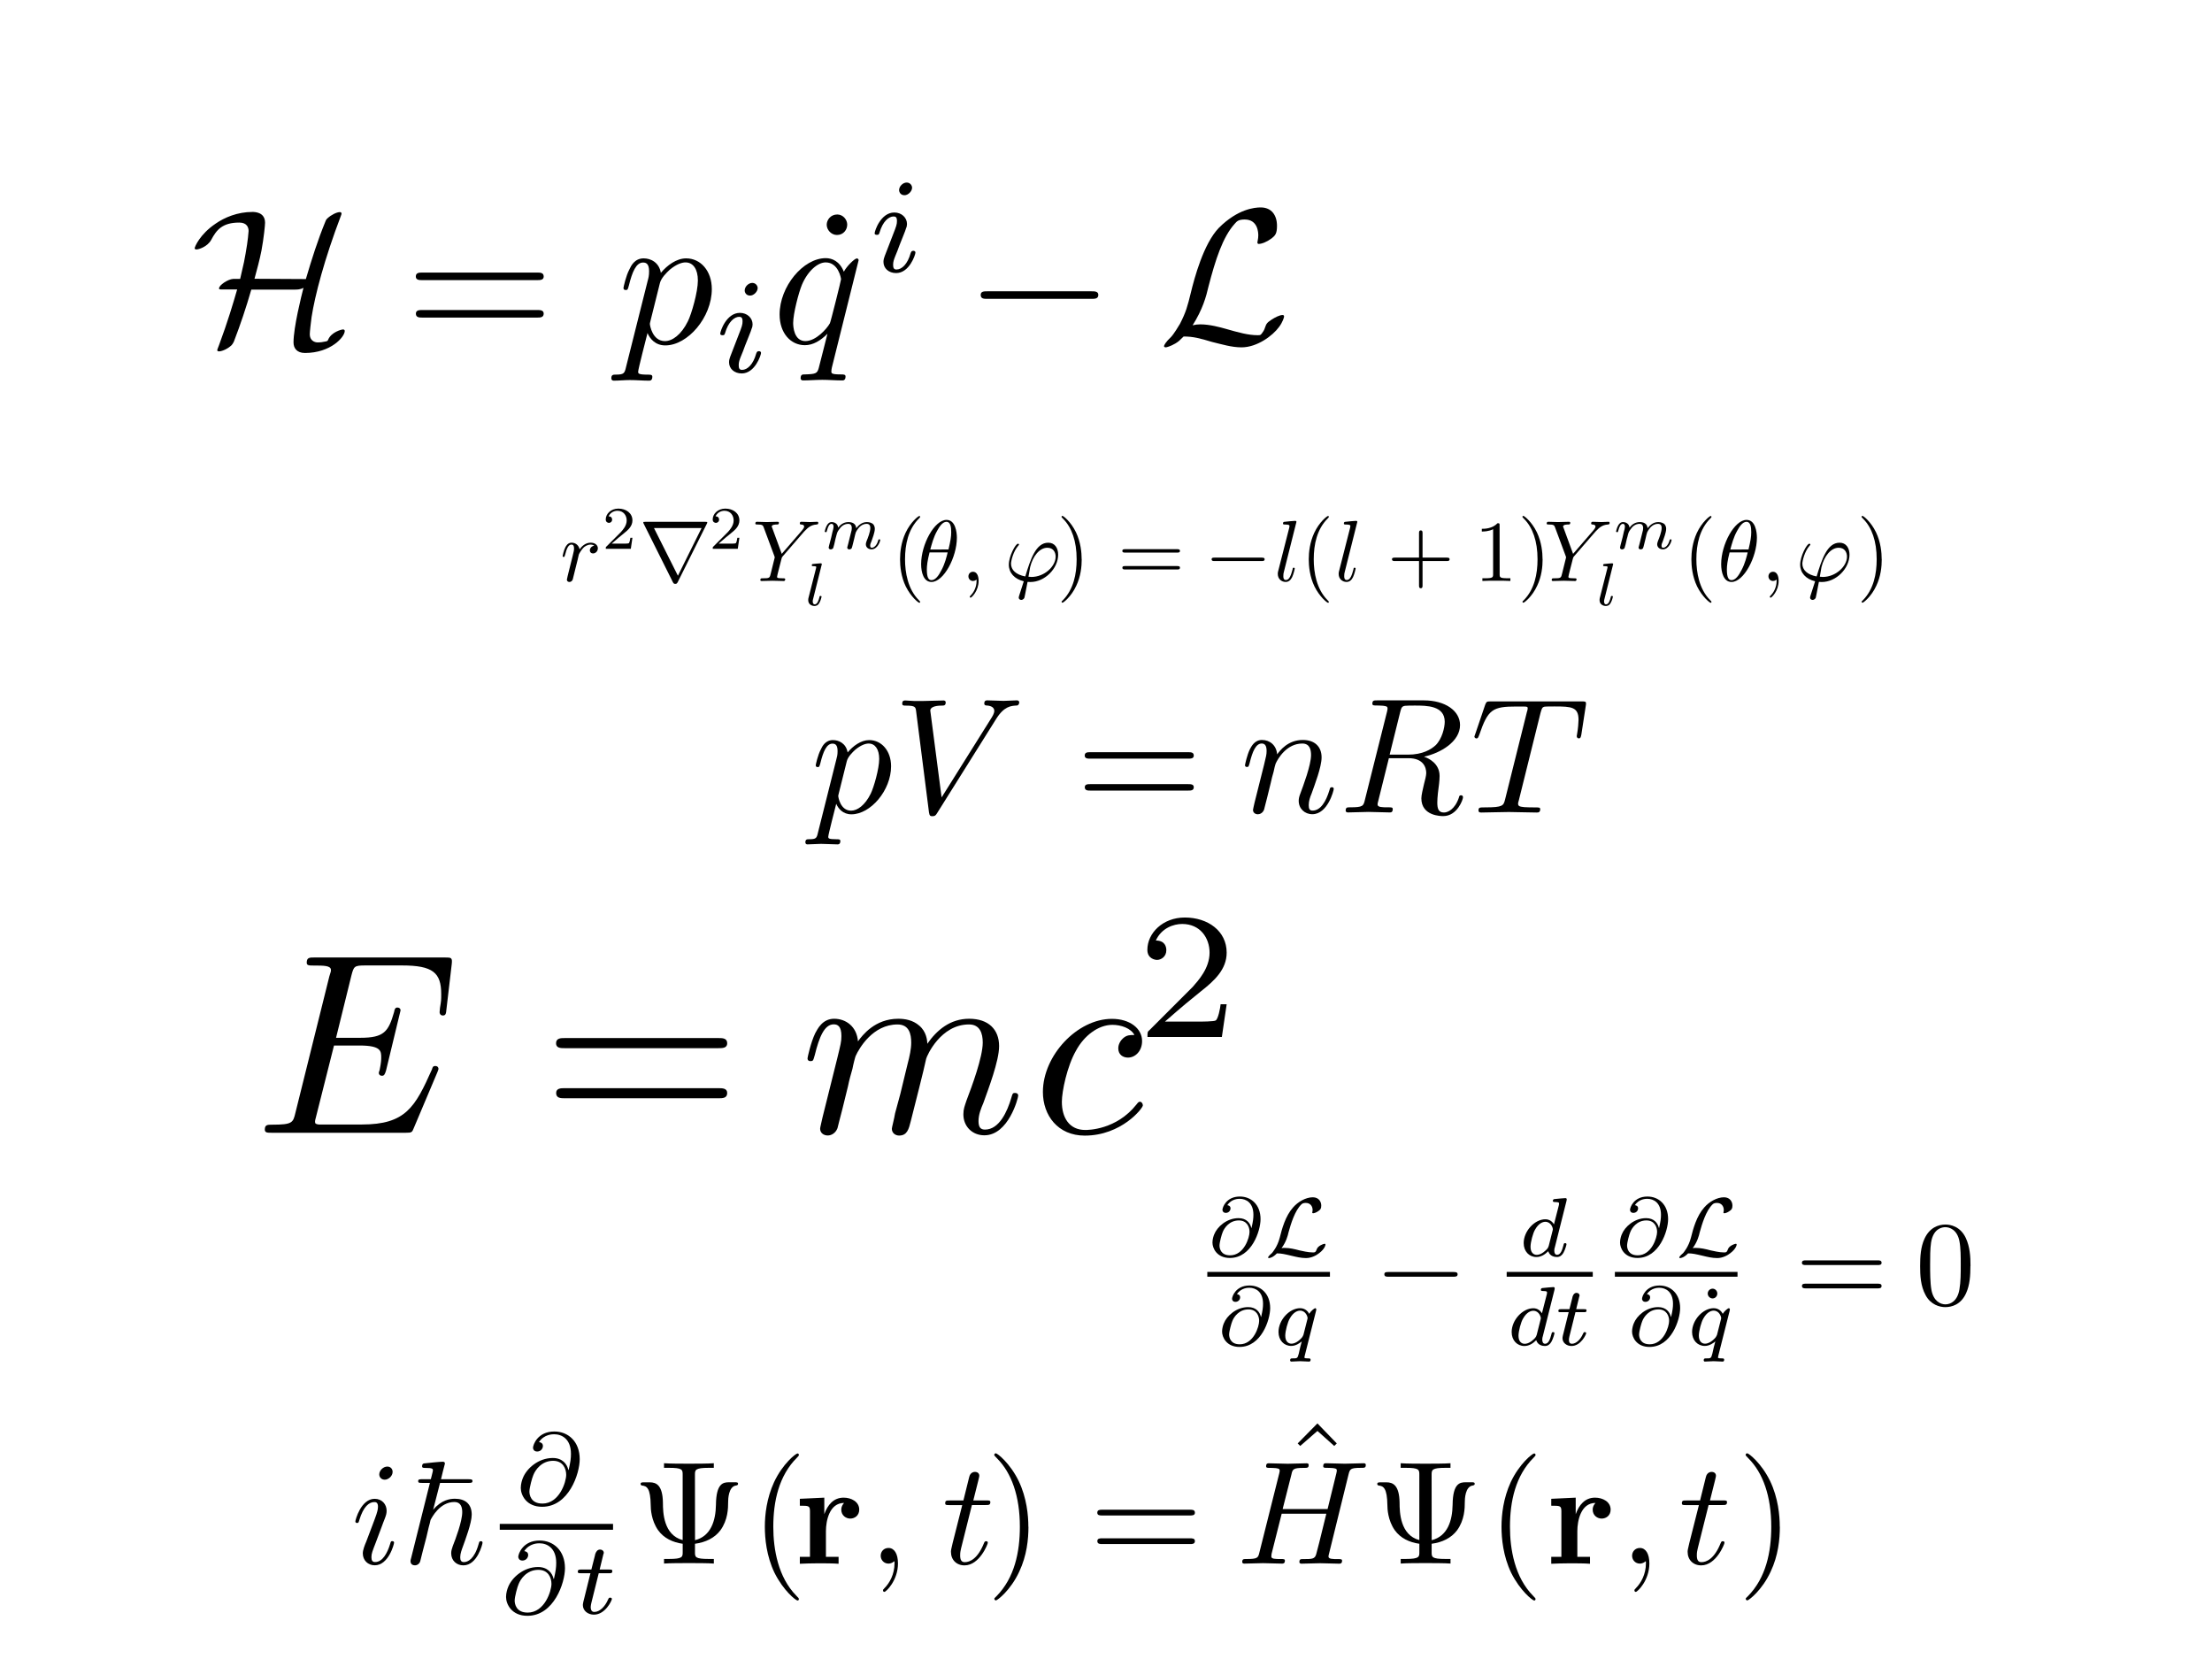 <?xml version="1.0" encoding="UTF-8" standalone="no"?>
<svg
   width="400mm"
   height="300mm"
   version="1.1"
   viewBox="0 0 400 300"
   id="svg105"
   sodipodi:docname="eq.svg"
   inkscape:version="1.3.2 (1:1.3.2+202311252150+091e20ef0f)"
   xmlns:inkscape="http://www.inkscape.org/namespaces/inkscape"
   xmlns:sodipodi="http://sodipodi.sourceforge.net/DTD/sodipodi-0.dtd"
   xmlns="http://www.w3.org/2000/svg"
   xmlns:svg="http://www.w3.org/2000/svg">
  <defs
     id="defs105" />
  <sodipodi:namedview
     id="namedview105"
     pagecolor="#ffffff"
     bordercolor="#666666"
     borderopacity="1.0"
     inkscape:showpageshadow="2"
     inkscape:pageopacity="0.0"
     inkscape:pagecheckerboard="0"
     inkscape:deskcolor="#d1d1d1"
     inkscape:document-units="mm"
     inkscape:zoom="0.64505417"
     inkscape:cx="757.30074"
     inkscape:cy="946.43214"
     inkscape:window-width="2560"
     inkscape:window-height="1412"
     inkscape:window-x="0"
     inkscape:window-y="0"
     inkscape:window-maximized="1"
     inkscape:current-layer="svg105" />
  <path
     d="m 70.997,266.16 c 0,-0.541 -0.376,-0.956 -0.956,-0.956 -0.749,0 -1.457,0.709 -1.457,1.415 0,0.501 0.376,0.956 0.999,0.956 0.623,0 1.415,-0.623 1.415,-1.415 z m -1.998,9.991 c 0.29,-0.749 0.29,-0.831 0.583,-1.54 0.208,-0.541 0.333,-0.917 0.333,-1.415 0,-1.167 -0.831,-2.163 -2.163,-2.163 -2.499,0 -3.49,3.863 -3.49,4.076 0,0.29 0.25,0.29 0.29,0.29 0.29,0 0.29,-0.083 0.416,-0.501 0.749,-2.499 1.79,-3.277 2.718,-3.277 0.208,0 0.666,0 0.666,0.831 0,0.583 -0.208,1.124 -0.29,1.415 -0.208,0.666 -1.415,3.757 -1.833,4.902 -0.29,0.666 -0.623,1.54 -0.623,2.123 0,1.25 0.917,2.163 2.163,2.163 2.499,0 3.49,-3.837 3.49,-4.076 0,-0.29 -0.25,-0.29 -0.333,-0.29 -0.25,0 -0.25,0.083 -0.376,0.501 -0.501,1.665 -1.375,3.277 -2.718,3.277 -0.458,0 -0.666,-0.25 -0.666,-0.874 0,-0.666 0.167,-1.042 0.791,-2.664 z"
     id="path1"
     style="stroke-width:2.664" />
  <path
     d="m 79.576,268.158 h 5.115 c 0.458,0 0.749,0 0.749,-0.333 0,-0.333 -0.29,-0.333 -0.791,-0.333 h -4.902 c 0.167,-0.666 0.167,-0.709 0.333,-1.375 0.125,-0.501 0.376,-1.415 0.376,-1.457 0,-0.25 -0.167,-0.333 -0.376,-0.333 -0.501,0 -2.622,0.208 -3.25,0.29 -0.208,0 -0.501,0.042 -0.501,0.541 0,0.29 0.25,0.29 0.623,0.29 1.29,0 1.332,0.167 1.332,0.458 0,0.167 -0.25,1.042 -0.376,1.583 h -1.497 c -0.501,0 -0.791,0 -0.791,0.333 0,0.333 0.208,0.333 0.709,0.333 h 1.415 l -3.384,13.534 c -0.125,0.416 -0.125,0.458 -0.125,0.623 0,0.583 0.458,0.749 0.791,0.749 0.501,0 0.874,-0.376 0.956,-0.709 0.042,-0.125 0.333,-1.332 0.501,-1.998 l 0.623,-2.374 c 0.083,-0.376 0.333,-1.415 0.416,-1.79 0.125,-0.416 0.333,-1.25 0.333,-1.332 0.25,-0.458 1.665,-3.25 4.316,-3.25 1.167,0 1.415,0.956 1.415,1.833 0,1.665 -1.207,4.876 -1.708,6.128 -0.125,0.416 -0.29,0.791 -0.29,1.29 0,1.375 0.999,2.206 2.206,2.206 2.539,0 3.464,-3.916 3.464,-4.076 0,-0.29 -0.208,-0.29 -0.29,-0.29 -0.29,0 -0.29,0.083 -0.416,0.501 -0.749,2.718 -1.956,3.277 -2.664,3.277 -0.501,0 -0.666,-0.333 -0.666,-0.874 0,-0.666 0.29,-1.415 0.458,-1.873 0.416,-1.167 1.623,-4.316 1.623,-5.835 0,-1.956 -1.207,-2.877 -3.037,-2.877 -0.831,0 -2.414,0.167 -3.943,1.998 z"
     id="path2"
     style="stroke-width:2.664" />
  <path
     d="m 102.782,265.814 c -0.25,-1.082 -1.082,-2.163 -2.824,-2.163 -2.622,0 -4.742,1.916 -5.408,3.623 -0.125,0.29 -0.376,1.042 -0.376,1.79 0,1.29 0.999,3.41 3.863,3.41 4.822,0 6.794,-5.995 6.794,-8.606 0,-3.197 -2.081,-5.009 -4.583,-5.009 -3.037,0 -3.863,2.414 -3.863,2.957 0,0.167 0.125,0.666 0.749,0.666 0.666,0 1.042,-0.541 1.042,-0.999 0,-0.501 -0.376,-0.666 -0.709,-0.709 0.917,-1.415 2.456,-1.415 2.744,-1.415 1.415,0 3.037,0.874 3.037,3.543 0,0.791 -0.083,1.457 -0.416,2.904 z m -4.716,6.075 c -2.081,0 -2.331,-1.583 -2.331,-2.163 0,-0.709 0.501,-2.539 0.709,-2.984 0.333,-0.874 1.457,-2.582 3.57,-2.582 1.79,0 2.374,1.415 2.374,2.539 0,1.25 -1.207,5.195 -4.316,5.195 z"
     id="path3"
     style="stroke-width:2.664" />
  <path
     style="color:#000000;fill:#000000;stroke-width:0.896;stroke-miterlimit:10;-inkscape-stroke:none"
     d="m 90.371,275.569 v 1.061 h 20.487 v -1.061 z"
     id="path4" />
  <path
     d="m 100.117,285.53 c -0.25,-1.082 -1.082,-2.163 -2.824,-2.163 -2.622,0 -4.742,1.916 -5.408,3.623 -0.125,0.29 -0.376,1.042 -0.376,1.79 0,1.29 0.999,3.41 3.863,3.41 4.822,0 6.794,-5.995 6.794,-8.606 0,-3.197 -2.081,-5.009 -4.583,-5.009 -3.037,0 -3.863,2.414 -3.863,2.957 0,0.167 0.125,0.666 0.749,0.666 0.666,0 1.042,-0.541 1.042,-0.999 0,-0.501 -0.376,-0.666 -0.709,-0.709 0.917,-1.415 2.456,-1.415 2.744,-1.415 1.415,0 3.037,0.874 3.037,3.543 0,0.791 -0.083,1.457 -0.416,2.904 z m -4.716,6.075 c -2.081,0 -2.331,-1.583 -2.331,-2.163 0,-0.709 0.501,-2.539 0.709,-2.984 0.333,-0.874 1.457,-2.582 3.57,-2.582 1.79,0 2.374,1.415 2.374,2.539 0,1.25 -1.207,5.195 -4.316,5.195 z"
     id="path5"
     style="stroke-width:2.664" />
  <path
     d="m 108.27,284.49 h 1.873 c 0.376,0 0.583,0 0.583,-0.416 0,-0.25 -0.208,-0.25 -0.541,-0.25 h -1.748 l 0.666,-2.744 c 0.042,-0.083 0.083,-0.208 0.083,-0.25 0,-0.376 -0.29,-0.623 -0.666,-0.623 -0.458,0 -0.709,0.333 -0.874,0.791 -0.125,0.501 0.125,-0.416 -0.709,2.824 h -1.873 c -0.333,0 -0.583,0 -0.583,0.416 0,0.25 0.208,0.25 0.541,0.25 h 1.748 l -1.082,4.369 c -0.125,0.458 -0.29,1.124 -0.29,1.375 0,1.082 0.956,1.748 1.998,1.748 2.081,0 3.25,-2.582 3.25,-2.824 0,-0.242 -0.25,-0.25 -0.29,-0.25 -0.25,0 -0.25,0.042 -0.416,0.376 -0.501,1.167 -1.457,2.206 -2.456,2.206 -0.416,0 -0.666,-0.25 -0.666,-0.917 0,-0.167 0.083,-0.583 0.125,-0.749 z"
     id="path6"
     style="stroke-width:2.664" />
  <path
     d="m 125.668,266.72 c 0,-0.917 0,-1.29 2.539,-1.29 h 0.874 V 264.599 c -0.956,0.083 -3.41,0.083 -4.503,0.083 -1.092,0 -3.543,0 -4.503,-0.083 v 0.831 h 0.874 c 2.499,0 2.499,0.333 2.499,1.29 v 11.776 c -3.464,-0.916 -3.57,-5.035 -3.57,-6.741 -0.042,-3.197 -1.207,-3.703 -2.374,-3.703 h -0.999 c -0.376,0 -0.666,0 -0.666,0.29 0,0.125 0.083,0.25 0.25,0.29 0.874,0.083 1.54,0.458 1.583,3.57 0,0.623 0.083,2.718 1.332,4.503 1.042,1.457 2.664,2.206 4.449,2.456 v 1.497 c 0,0.874 0,1.25 -2.499,1.25 h -0.874 v 0.831 c 0.956,-0.083 3.384,-0.083 4.503,-0.083 1.082,0 3.543,0 4.503,0.083 v -0.831 h -0.874 c -2.539,0 -2.539,-0.333 -2.539,-1.25 v -1.497 c 1.916,-0.25 3.543,-1.042 4.583,-2.414 1.375,-1.873 1.415,-3.996 1.415,-5.169 0,-0.416 0.042,-2.797 1.457,-2.957 0.167,-0.042 0.333,-0.083 0.333,-0.29 0,-0.29 -0.208,-0.29 -0.623,-0.29 h -0.999 c -1.042,0 -2.331,0.167 -2.374,4.05 -0.042,2.904 -0.916,5.702 -3.783,6.421 z"
     id="path7"
     style="stroke-width:2.664" />
  <path
     d="m 144.451,289.126 c 0,-0.083 0,-0.125 -0.458,-0.583 -3.277,-3.33 -4.156,-8.366 -4.156,-12.442 0,-4.609 0.999,-9.245 4.289,-12.522 0.333,-0.333 0.333,-0.376 0.333,-0.458 0,-0.208 -0.083,-0.29 -0.25,-0.29 -0.29,0 -2.664,1.833 -4.236,5.195 -1.332,2.904 -1.665,5.861 -1.665,8.073 0,2.081 0.29,5.275 1.748,8.313 1.623,3.25 3.863,5.009 4.156,5.009 0.167,0 0.25,-0.083 0.25,-0.29 z"
     id="path8"
     style="stroke-width:2.664" />
  <path
     d="m 149.06,273.807 v -2.984 l -4.423,0.208 v 1.25 c 1.623,0 1.833,0 1.833,1.042 v 8.206 h -1.833 v 1.25 c 0.916,-0.042 2.123,-0.083 3.33,-0.083 0.999,0 2.718,0 3.677,0.083 v -1.25 h -2.289 v -4.662 c 0,-1.833 0.623,-5.089 3.277,-5.089 0,0.042 -0.501,0.458 -0.501,1.207 0,1.082 0.874,1.623 1.623,1.623 0.791,0 1.623,-0.541 1.623,-1.623 0,-1.415 -1.415,-2.163 -2.824,-2.163 -1.833,0 -2.904,1.332 -3.49,2.984 z"
     id="path9"
     style="stroke-width:2.664" />
  <path
     d="m 162.381,282.717 c 0,-1.748 -0.666,-2.797 -1.708,-2.797 -0.874,0 -1.415,0.666 -1.415,1.415 0,0.709 0.541,1.415 1.415,1.415 0.29,0 0.666,-0.125 0.917,-0.333 0.083,-0.083 0.125,-0.083 0.125,-0.083 0.042,0 0.042,0 0.042,0.376 0,1.998 -0.916,3.57 -1.79,4.449 -0.29,0.29 -0.29,0.333 -0.29,0.416 0,0.208 0.125,0.29 0.25,0.29 0.29,0 2.456,-2.041 2.456,-5.169 z"
     id="path10"
     style="stroke-width:2.664" />
  <path
     d="m 175.756,272.155 h 2.499 c 0.541,0 0.831,0 0.831,-0.541 0,-0.29 -0.29,-0.29 -0.749,-0.29 h -2.331 c 0.956,-3.783 1.082,-4.289 1.082,-4.449 0,-0.458 -0.333,-0.709 -0.791,-0.709 -0.083,0 -0.831,0 -1.042,0.956 l -1.042,4.21 h -2.499 c -0.541,0 -0.791,0 -0.791,0.501 0,0.333 0.208,0.333 0.749,0.333 h 2.331 c -1.916,7.54 -2.041,7.993 -2.041,8.446 0,1.457 0.999,2.456 2.456,2.456 2.718,0 4.21,-3.863 4.21,-4.076 0,-0.29 -0.208,-0.29 -0.29,-0.29 -0.25,0 -0.29,0.083 -0.416,0.376 -1.124,2.797 -2.539,3.41 -3.464,3.41 -0.541,0 -0.831,-0.333 -0.831,-1.207 0,-0.666 0.083,-0.831 0.167,-1.29 z"
     id="path11"
     style="stroke-width:2.664" />
  <path
     d="m 185.96,276.098 c 0,-2.041 -0.29,-5.249 -1.748,-8.286 -1.583,-3.25 -3.863,-5.009 -4.13,-5.009 -0.167,0 -0.29,0.125 -0.29,0.29 0,0.083 0,0.125 0.501,0.623 2.622,2.622 4.13,6.821 4.13,12.362 0,4.583 -0.956,9.245 -4.236,12.575 -0.376,0.333 -0.376,0.376 -0.376,0.458 0,0.167 0.125,0.29 0.29,0.29 0.25,0 2.664,-1.833 4.21,-5.195 1.375,-2.904 1.665,-5.861 1.665,-8.126 z"
     id="path12"
     style="stroke-width:2.664" />
  <path
     d="m 215.161,274.047 c 0.416,0 0.917,0 0.917,-0.501 0,-0.541 -0.501,-0.541 -0.874,-0.541 h -15.906 c -0.376,0 -0.874,0 -0.874,0.541 0,0.501 0.501,0.501 0.874,0.501 z m 0.042,5.169 c 0.376,0 0.874,0 0.874,-0.541 0,-0.501 -0.501,-0.501 -0.917,-0.501 h -15.852 c -0.376,0 -0.874,0 -0.874,0.501 0,0.541 0.501,0.541 0.874,0.541 z"
     id="path13"
     style="stroke-width:2.664" />
  <path
     d="m 238.233,257.395 -3.57,3.623 0.458,0.458 3.117,-2.718 3.037,2.718 0.458,-0.458 z"
     id="path14"
     style="stroke-width:2.664" />
  <path
     d="m 243.855,266.64 c 0.25,-0.956 0.29,-1.207 2.206,-1.207 0.709,0 0.917,0 0.917,-0.541 0,-0.29 -0.29,-0.29 -0.376,-0.29 -0.749,0 -2.664,0.083 -3.41,0.083 -0.746,0 -2.622,-0.083 -3.41,-0.083 -0.208,0 -0.501,0 -0.501,0.541 0,0.29 0.25,0.29 0.749,0.29 0.042,0 0.541,0 0.999,0.042 0.501,0.083 0.709,0.083 0.709,0.458 0,0.083 0,0.125 -0.083,0.501 l -1.583,6.448 h -8.126 l 1.583,-6.234 c 0.208,-0.956 0.29,-1.207 2.206,-1.207 0.709,0 0.917,0 0.917,-0.541 0,-0.29 -0.29,-0.29 -0.376,-0.29 -0.749,0 -2.664,0.083 -3.41,0.083 -0.746,0 -2.622,-0.083 -3.41,-0.083 -0.208,0 -0.501,0 -0.501,0.541 0,0.29 0.25,0.29 0.749,0.29 0.042,0 0.541,0 0.999,0.042 0.458,0.083 0.709,0.083 0.709,0.458 0,0.083 0,0.167 -0.083,0.501 l -3.57,14.227 c -0.25,1.042 -0.29,1.25 -2.414,1.25 -0.458,0 -0.709,0 -0.709,0.541 0,0.29 0.333,0.29 0.376,0.29 0.749,0 2.622,-0.083 3.384,-0.083 0.541,0 1.124,0.042 1.708,0.042 0.583,0 1.167,0.042 1.708,0.042 0.208,0 0.541,0 0.541,-0.541 0,-0.29 -0.25,-0.29 -0.749,-0.29 -0.999,0 -1.708,0 -1.708,-0.458 0,-0.167 0.042,-0.29 0.042,-0.458 l 1.833,-7.273 h 8.073 c -1.082,4.423 -1.708,6.954 -1.833,7.327 -0.25,0.874 -0.749,0.874 -2.414,0.874 -0.376,0 -0.623,0 -0.623,0.541 0,0.29 0.333,0.29 0.376,0.29 0.749,0 2.622,-0.083 3.384,-0.083 0.541,0 1.124,0.042 1.708,0.042 0.583,0 1.167,0.042 1.708,0.042 0.208,0 0.541,0 0.541,-0.541 0,-0.29 -0.25,-0.29 -0.749,-0.29 -0.956,0 -1.708,0 -1.708,-0.458 0,-0.167 0.042,-0.29 0.083,-0.458 z"
     id="path15"
     style="stroke-width:2.664" />
  <path
     d="m 258.881,266.72 c 0,-0.917 0,-1.29 2.539,-1.29 h 0.874 V 264.599 c -0.956,0.083 -3.41,0.083 -4.503,0.083 -1.092,0 -3.543,0 -4.503,-0.083 v 0.831 h 0.874 c 2.499,0 2.499,0.333 2.499,1.29 v 11.776 c -3.464,-0.916 -3.57,-5.035 -3.57,-6.741 -0.042,-3.197 -1.207,-3.703 -2.374,-3.703 h -0.999 c -0.376,0 -0.666,0 -0.666,0.29 0,0.125 0.083,0.25 0.25,0.29 0.874,0.083 1.54,0.458 1.583,3.57 0,0.623 0.083,2.718 1.332,4.503 1.042,1.457 2.664,2.206 4.449,2.456 v 1.497 c 0,0.874 0,1.25 -2.499,1.25 h -0.874 v 0.831 c 0.956,-0.083 3.384,-0.083 4.503,-0.083 1.082,0 3.543,0 4.503,0.083 v -0.831 h -0.874 c -2.539,0 -2.539,-0.333 -2.539,-1.25 v -1.497 c 1.916,-0.25 3.543,-1.042 4.583,-2.414 1.375,-1.873 1.415,-3.996 1.415,-5.169 0,-0.416 0.042,-2.797 1.457,-2.957 0.167,-0.042 0.333,-0.083 0.333,-0.29 0,-0.29 -0.208,-0.29 -0.623,-0.29 h -0.999 c -1.042,0 -2.331,0.167 -2.374,4.05 -0.042,2.904 -0.917,5.702 -3.783,6.421 z"
     id="path16"
     style="stroke-width:2.664" />
  <path
     d="m 277.664,289.126 c 0,-0.083 0,-0.125 -0.458,-0.583 -3.277,-3.33 -4.156,-8.366 -4.156,-12.442 0,-4.609 0.999,-9.245 4.289,-12.522 0.333,-0.333 0.333,-0.376 0.333,-0.458 0,-0.208 -0.083,-0.29 -0.25,-0.29 -0.29,0 -2.664,1.833 -4.236,5.195 -1.332,2.904 -1.665,5.861 -1.665,8.073 0,2.081 0.29,5.275 1.748,8.313 1.623,3.25 3.863,5.009 4.156,5.009 0.167,0 0.25,-0.083 0.25,-0.29 z"
     id="path17"
     style="stroke-width:2.664" />
  <path
     d="m 284.938,273.807 v -2.984 l -4.423,0.208 v 1.25 c 1.623,0 1.833,0 1.833,1.042 v 8.206 h -1.833 v 1.25 c 0.917,-0.042 2.123,-0.083 3.33,-0.083 0.999,0 2.718,0 3.677,0.083 v -1.25 h -2.289 v -4.662 c 0,-1.833 0.623,-5.089 3.277,-5.089 0,0.042 -0.501,0.458 -0.501,1.207 0,1.082 0.874,1.623 1.623,1.623 0.791,0 1.623,-0.541 1.623,-1.623 0,-1.415 -1.415,-2.163 -2.824,-2.163 -1.833,0 -2.904,1.332 -3.49,2.984 z"
     id="path18"
     style="stroke-width:2.664" />
  <path
     d="m 298.259,282.717 c 0,-1.748 -0.666,-2.797 -1.708,-2.797 -0.874,0 -1.415,0.666 -1.415,1.415 0,0.709 0.541,1.415 1.415,1.415 0.29,0 0.666,-0.125 0.917,-0.333 0.083,-0.083 0.125,-0.083 0.125,-0.083 0.042,0 0.042,0 0.042,0.376 0,1.998 -0.916,3.57 -1.79,4.449 -0.29,0.29 -0.29,0.333 -0.29,0.416 0,0.208 0.125,0.29 0.25,0.29 0.29,0 2.456,-2.041 2.456,-5.169 z"
     id="path19"
     style="stroke-width:2.664" />
  <path
     d="m 308.97,272.155 h 2.499 c 0.541,0 0.831,0 0.831,-0.541 0,-0.29 -0.29,-0.29 -0.749,-0.29 h -2.331 c 0.956,-3.783 1.082,-4.289 1.082,-4.449 0,-0.458 -0.333,-0.709 -0.791,-0.709 -0.083,0 -0.831,0 -1.042,0.956 l -1.042,4.21 h -2.499 c -0.541,0 -0.791,0 -0.791,0.501 0,0.333 0.208,0.333 0.749,0.333 h 2.331 c -1.916,7.54 -2.041,7.993 -2.041,8.446 0,1.457 0.999,2.456 2.456,2.456 2.718,0 4.21,-3.863 4.21,-4.076 0,-0.29 -0.208,-0.29 -0.29,-0.29 -0.25,0 -0.29,0.083 -0.416,0.376 -1.124,2.797 -2.539,3.41 -3.464,3.41 -0.541,0 -0.831,-0.333 -0.831,-1.207 0,-0.666 0.083,-0.831 0.167,-1.29 z"
     id="path20"
     style="stroke-width:2.664" />
  <path
     d="m 321.838,276.098 c 0,-2.041 -0.29,-5.249 -1.748,-8.286 -1.583,-3.25 -3.863,-5.009 -4.13,-5.009 -0.167,0 -0.29,0.125 -0.29,0.29 0,0.083 0,0.125 0.501,0.623 2.622,2.622 4.13,6.821 4.13,12.362 0,4.583 -0.956,9.245 -4.236,12.575 -0.376,0.333 -0.376,0.376 -0.376,0.458 0,0.167 0.125,0.29 0.29,0.29 0.25,0 2.664,-1.833 4.21,-5.195 1.375,-2.904 1.665,-5.861 1.665,-8.126 z"
     id="path21"
     style="stroke-width:2.664" />
  <path
     d="m 79.075,193.933 c 0.073,-0.219 0.219,-0.509 0.219,-0.659 0,0 0,-0.509 -0.584,-0.509 -0.438,0 -0.509,0.292 -0.584,0.584 -3.064,6.866 -4.764,9.996 -12.705,9.996 h -6.773 -1.023 c -0.509,-0.073 -0.659,-0.146 -0.659,-0.509 0,-0.146 0,-0.219 0.219,-1.023 l 3.214,-12.752 h 4.596 c 3.942,0 3.942,1.023 3.942,2.191 0,0.292 0,0.878 -0.292,2.261 -0.073,0.219 -0.146,0.365 -0.146,0.509 0,0.219 0.146,0.509 0.584,0.509 0.365,0 0.509,-0.219 0.729,-0.948 l 2.625,-10.883 c 0,-0.292 -0.219,-0.509 -0.584,-0.509 -0.365,0 -0.509,0.292 -0.584,0.803 -1.023,3.578 -1.826,4.671 -6.119,4.671 h -4.381 l 2.775,-11.257 c 0.438,-1.677 0.509,-1.826 2.555,-1.826 h 6.586 c 5.605,0 7.1,1.313 7.1,5.185 0,1.093 0,1.168 -0.219,2.48 0,0.219 -0.073,0.584 -0.073,0.803 0,0.22 0.146,0.584 0.584,0.584 0.509,0 0.584,-0.292 0.659,-1.168 L 81.684,174.385 c 0.146,-1.242 -0.073,-1.242 -1.242,-1.242 H 56.853 c -0.878,0 -1.387,0 -1.387,0.948 0,0.509 0.438,0.509 1.313,0.509 1.752,0 3.064,0 3.064,0.803 0,0.219 0,0.292 -0.292,1.168 L 53.432,201.187 c -0.438,1.826 -0.509,2.191 -4.232,2.191 -0.803,0 -1.313,0 -1.313,0.878 0,0.584 0.438,0.584 1.313,0.584 h 24.149 c 1.093,0 1.168,-0.073 1.457,-0.803 z"
     id="path24"
     style="stroke-width:4.671" />
  <path
     d="m 129.895,189.542 c 0.729,0 1.607,0 1.607,-0.878 0,-0.948 -0.878,-0.948 -1.532,-0.948 H 102.084 c -0.659,0 -1.532,0 -1.532,0.948 0,0.878 0.878,0.878 1.532,0.878 z m 0.073,9.062 c 0.659,0 1.532,0 1.532,-0.948 0,-0.878 -0.878,-0.878 -1.607,-0.878 h -27.792 c -0.659,0 -1.532,0 -1.532,0.878 0,0.948 0.878,0.948 1.532,0.948 z"
     id="path25"
     style="stroke-width:4.671" />
  <path
     d="m 148.742,202.042 c -0.146,0.729 -0.438,1.826 -0.438,2.046 0,0.803 0.659,1.242 1.387,1.242 0.584,0 1.387,-0.365 1.752,-1.313 0,-0.073 0.584,-2.261 0.878,-3.428 l 1.023,-4.162 c 0.219,-1.093 0.509,-2.116 0.803,-3.139 0.146,-0.803 0.509,-2.191 0.584,-2.335 0.659,-1.457 3.139,-5.699 7.567,-5.699 2.116,0 2.48,1.752 2.48,3.284 0,1.168 -0.292,2.48 -0.659,3.868 l -1.313,5.418 -0.948,3.503 c -0.146,0.948 -0.584,2.555 -0.584,2.775 0,0.803 0.659,1.242 1.313,1.242 1.457,0 1.752,-1.168 2.116,-2.625 0.659,-2.625 2.41,-9.435 2.775,-11.257 0.146,-0.584 2.625,-6.212 7.754,-6.212 1.971,0 2.48,1.607 2.48,3.284 0,2.625 -1.971,7.941 -2.919,10.416 -0.365,1.093 -0.584,1.607 -0.584,2.555 0,2.191 1.607,3.793 3.793,3.793 4.381,0 6.119,-6.773 6.119,-7.147 0,-0.509 -0.438,-0.509 -0.584,-0.509 -0.438,0 -0.438,0.146 -0.659,0.878 -0.729,2.48 -2.191,5.745 -4.764,5.745 -0.803,0 -1.168,-0.438 -1.168,-1.532 0,-1.168 0.438,-2.261 0.878,-3.284 0.878,-2.48 2.845,-7.567 2.845,-10.276 0,-2.994 -1.896,-4.951 -5.418,-4.951 -3.428,0 -5.839,2.046 -7.567,4.526 0,-0.584 -0.146,-2.191 -1.457,-3.284 -1.168,-1.023 -2.625,-1.242 -3.793,-1.242 -4.232,0 -6.493,2.994 -7.287,4.087 -0.219,-2.7 -2.191,-4.087 -4.307,-4.087 -2.116,0 -2.994,1.826 -3.428,2.625 -0.803,1.677 -1.387,4.381 -1.387,4.526 0,0.509 0.438,0.509 0.509,0.509 0.509,0 0.509,-0.073 0.803,-1.093 0.803,-3.284 1.752,-5.558 3.429,-5.558 0.729,0 1.387,0.365 1.387,2.116 0,1.023 -0.146,1.532 -0.729,3.942 z"
     id="path26"
     style="stroke-width:4.671" />
  <path
     d="m 205.144,187.16 c -0.803,0 -1.387,0 -2.046,0.584 -0.803,0.729 -0.878,1.532 -0.878,1.826 0,1.168 0.878,1.677 1.752,1.677 1.313,0 2.555,-1.168 2.555,-2.994 0,-2.261 -2.191,-4.012 -5.465,-4.012 -6.259,0 -12.471,6.633 -12.471,13.219 0,4.232 2.7,7.894 7.567,7.894 6.633,0 10.51,-4.951 10.51,-5.465 0,-0.292 -0.219,-0.659 -0.509,-0.659 -0.29,0 -0.365,0.146 -0.659,0.509 -3.648,4.596 -8.781,4.596 -9.249,4.596 -2.919,0 -4.232,-2.261 -4.232,-5.091 0,-1.896 0.948,-6.446 2.555,-9.249 1.457,-2.7 4.012,-4.671 6.586,-4.671 1.532,0 3.358,0.584 4.012,1.896 z"
     id="path27"
     style="stroke-width:4.671" />
  <path
     d="m 221.82,181.602 h -1.093 c -0.073,0.729 -0.438,2.625 -0.878,2.919 -0.219,0.219 -2.7,0.219 -3.214,0.219 h -5.979 c 3.428,-2.994 4.596,-3.942 6.493,-5.465 2.41,-1.896 4.671,-3.942 4.671,-7.006 0,-3.942 -3.428,-6.353 -7.567,-6.353 -4.012,0 -6.773,2.845 -6.773,5.839 0,1.607 1.387,1.826 1.752,1.826 0.729,0 1.677,-0.584 1.677,-1.752 0,-0.584 -0.219,-1.752 -1.896,-1.752 1.023,-2.261 3.214,-2.994 4.764,-2.994 3.284,0 4.951,2.555 4.951,5.185 0,2.845 -2.046,5.045 -3.064,6.212 l -7.801,7.801 c -0.365,0.292 -0.365,0.365 -0.365,1.242 h 13.452 z"
     id="path28"
     style="stroke-width:4.671" />
  <path
     d="m 147.917,150.551 c -0.232,1.024 -0.324,1.208 -1.628,1.208 -0.324,0 -0.652,0 -0.652,0.56 0,0.232 0.14,0.372 0.372,0.372 0.792,0 1.673,-0.093 2.465,-0.093 1.024,0 2,0.093 2.976,0.093 0.14,0 0.512,0 0.512,-0.604 0,-0.324 -0.279,-0.324 -0.697,-0.324 -1.488,0 -1.488,-0.186 -1.488,-0.464 0,-0.372 1.256,-5.209 1.441,-5.953 0.372,0.884 1.208,1.908 2.744,1.908 3.453,0 7.173,-4.316 7.173,-8.691 0,-2.792 -1.72,-4.733 -3.959,-4.733 -1.488,0 -2.929,1.069 -3.899,2.232 -0.279,-1.628 -1.581,-2.232 -2.652,-2.232 -1.396,0 -1.953,1.164 -2.185,1.673 -0.56,1.024 -0.929,2.792 -0.929,2.884 0,0.324 0.279,0.324 0.324,0.324 0.324,0 0.324,-0.046 0.512,-0.697 0.512,-2.092 1.116,-3.542 2.185,-3.542 0.512,0 0.929,0.232 0.929,1.348 0,0.697 -0.093,1.024 -0.232,1.536 z m 5.209,-12.888 c 0.186,-0.792 1.024,-1.628 1.536,-2.092 1.069,-0.884 1.908,-1.116 2.417,-1.116 1.164,0 1.908,1.024 1.908,2.792 0,1.768 -0.976,5.149 -1.536,6.28 -1.024,2.092 -2.417,3.066 -3.542,3.066 -1.953,0 -2.325,-2.465 -2.325,-2.652 0,-0.046 0,-0.093 0.093,-0.464 z"
     id="path32"
     style="stroke-width:2.977" />
  <path
     d="m 180.114,130.043 c 1.441,-2.325 2.697,-2.417 3.78,-2.465 0.372,-0.046 0.42,-0.512 0.42,-0.56 0,-0.232 -0.186,-0.372 -0.42,-0.372 -0.744,0 -1.628,0.093 -2.417,0.093 -0.976,0 -2,-0.093 -2.929,-0.093 -0.186,0 -0.56,0 -0.56,0.56 0,0.324 0.232,0.372 0.464,0.372 0.792,0.046 1.348,0.372 1.348,0.976 0,0.464 -0.42,1.116 -0.42,1.116 l -9.108,14.525 -2.048,-15.716 c 0,-0.512 0.696,-0.884 2.048,-0.884 0.42,0 0.744,0 0.744,-0.604 0,-0.232 -0.232,-0.324 -0.372,-0.324 -1.208,0 -2.465,0.093 -3.721,0.093 h -1.628 c -0.512,0 -1.069,-0.093 -1.581,-0.093 -0.232,0 -0.56,0 -0.56,0.56 0,0.372 0.232,0.372 0.744,0.372 1.628,0 1.673,0.279 1.768,1.024 l 2.325,18.276 c 0.093,0.604 0.232,0.697 0.604,0.697 0.464,0 0.604,-0.14 0.836,-0.512 z"
     id="path33"
     style="stroke-width:2.977" />
  <path
     d="m 214.85,137.186 c 0.464,0 1.024,0 1.024,-0.56 0,-0.604 -0.56,-0.604 -0.976,-0.604 h -17.77 c -0.42,0 -0.976,0 -0.976,0.604 0,0.56 0.56,0.56 0.976,0.56 z m 0.046,5.774 c 0.42,0 0.976,0 0.976,-0.604 0,-0.56 -0.56,-0.56 -1.024,-0.56 h -17.71 c -0.42,0 -0.976,0 -0.976,0.56 0,0.604 0.56,0.604 0.976,0.604 z"
     id="path34"
     style="stroke-width:2.977" />
  <path
     d="m 226.86,145.151 c -0.093,0.464 -0.279,1.164 -0.279,1.304 0,0.512 0.42,0.792 0.884,0.792 0.372,0 0.884,-0.232 1.116,-0.836 0,-0.046 0.372,-1.441 0.56,-2.185 l 0.652,-2.652 c 0.14,-0.697 0.324,-1.348 0.512,-2 0.093,-0.512 0.324,-1.396 0.372,-1.488 0.42,-0.929 2,-3.631 4.822,-3.631 1.348,0 1.581,1.116 1.581,2.092 0,1.813 -1.441,5.626 -1.908,6.876 -0.279,0.697 -0.324,1.069 -0.324,1.396 0,1.396 1.069,2.417 2.465,2.417 2.792,0 3.869,-4.316 3.869,-4.554 0,-0.324 -0.232,-0.324 -0.324,-0.324 -0.324,0 -0.324,0.093 -0.464,0.56 -0.604,2 -1.581,3.661 -3.036,3.661 -0.512,0 -0.697,-0.279 -0.697,-0.976 0,-0.744 0.232,-1.441 0.512,-2.092 0.56,-1.581 1.813,-4.822 1.813,-6.548 0,-1.953 -1.256,-3.155 -3.393,-3.155 -2.697,0 -4.137,1.908 -4.643,2.604 -0.14,-1.673 -1.348,-2.604 -2.744,-2.604 -1.348,0 -1.908,1.164 -2.185,1.673 -0.512,1.024 -0.884,2.792 -0.884,2.884 0,0.324 0.279,0.324 0.324,0.324 0.324,0 0.324,-0.046 0.512,-0.697 0.512,-2.092 1.116,-3.542 2.185,-3.542 0.56,0 0.884,0.372 0.884,1.348 0,0.652 -0.093,0.976 -0.464,2.512 z"
     id="path35"
     style="stroke-width:2.977" />
  <path
     d="m 253.217,128.703 c 0.186,-0.697 0.279,-0.976 0.836,-1.069 0.279,-0.046 1.208,-0.046 1.813,-0.046 2.092,0 5.387,0 5.387,2.929 0,1.024 -0.464,3.066 -1.628,4.227 -0.792,0.744 -2.325,1.72 -5.03,1.72 h -3.304 z m 4.286,8.126 c 3.036,-0.652 6.519,-2.744 6.519,-5.715 0,-2.557 -2.652,-4.465 -6.548,-4.465 h -8.423 c -0.604,0 -0.884,0 -0.884,0.604 0,0.324 0.279,0.324 0.836,0.324 0.046,0 0.604,0 1.116,0.046 0.56,0.093 0.792,0.093 0.792,0.512 0,0.093 0,0.186 -0.093,0.56 l -3.989,15.895 c -0.279,1.164 -0.324,1.396 -2.697,1.396 -0.512,0 -0.792,0 -0.792,0.604 0,0.324 0.372,0.324 0.42,0.324 0.836,0 2.929,-0.093 3.721,-0.093 0.836,0 2.977,0.093 3.81,0.093 0.232,0 0.56,0 0.56,-0.604 0,-0.324 -0.232,-0.324 -0.836,-0.324 -1.069,0 -1.908,0 -1.908,-0.512 0,-0.186 0.046,-0.324 0.093,-0.512 l 1.953,-7.858 h 3.542 c 2.697,0 3.215,1.673 3.215,2.697 0,0.42 -0.232,1.348 -0.42,2.048 -0.186,0.836 -0.464,1.908 -0.464,2.512 0,3.215 3.572,3.215 3.959,3.215 2.512,0 3.572,-2.977 3.572,-3.393 0,-0.372 -0.324,-0.372 -0.372,-0.372 -0.279,0 -0.324,0.186 -0.372,0.42 -0.744,2.185 -2.048,2.697 -2.697,2.697 -0.976,0 -1.208,-0.652 -1.208,-1.813 0,-0.929 0.186,-2.417 0.324,-3.393 0.046,-0.42 0.093,-0.976 0.093,-1.396 0,-2.28 -2,-3.215 -2.792,-3.482 z"
     id="path36"
     style="stroke-width:2.977" />
  <path
     d="m 278.577,128.911 c 0.232,-0.836 0.324,-1.024 0.696,-1.116 0.279,-0.046 1.256,-0.046 1.86,-0.046 3.036,0 4.316,0.093 4.316,2.417 0,0.464 -0.093,1.628 -0.232,2.372 0,0.14 -0.093,0.464 -0.093,0.56 0,0.186 0.093,0.42 0.372,0.42 0.324,0 0.372,-0.232 0.464,-0.697 l 0.792,-5.149 c 0.046,-0.14 0.046,-0.42 0.046,-0.512 0,-0.324 -0.279,-0.324 -0.792,-0.324 h -16.46 c -0.697,0 -0.744,0.046 -0.976,0.604 l -1.768,5.209 c 0,0.046 -0.186,0.464 -0.186,0.56 0,0.14 0.186,0.324 0.372,0.324 0.279,0 0.324,-0.186 0.512,-0.652 1.581,-4.614 2.372,-5.12 6.757,-5.12 h 1.164 c 0.836,0 0.836,0.093 0.836,0.372 0,0.14 -0.093,0.512 -0.14,0.604 l -3.959,15.865 c -0.279,1.069 -0.372,1.396 -3.542,1.396 -1.069,0 -1.256,0 -1.256,0.56 0,0.372 0.324,0.372 0.512,0.372 0.792,0 1.628,-0.046 2.417,-0.046 0.836,0 1.72,-0.046 2.557,-0.046 0.836,0 1.628,0.046 2.465,0.046 0.836,0 1.72,0.046 2.557,0.046 0.279,0 0.652,0 0.652,-0.604 0,-0.324 -0.232,-0.324 -1.024,-0.324 -0.697,0 -1.116,0 -1.86,-0.046 -0.884,-0.093 -1.116,-0.186 -1.116,-0.652 0,-0.046 0,-0.186 0.14,-0.604 z"
     id="path37"
     style="stroke-width:2.977" />
  <path
     d="m 102.656,104.133 c -0.049,0.245 -0.147,0.615 -0.147,0.689 0,0.27 0.222,0.418 0.467,0.418 0.197,0 0.467,-0.123 0.59,-0.442 0.025,-0.049 0.541,-2.186 0.615,-2.485 0.123,-0.516 0.418,-1.604 0.491,-2.044 0.074,-0.197 0.516,-0.934 0.884,-1.277 0.123,-0.098 0.59,-0.516 1.253,-0.516 0.418,0 0.638,0.197 0.664,0.197 -0.467,0.074 -0.811,0.442 -0.811,0.86 0,0.245 0.171,0.541 0.59,0.541 0.418,0 0.86,-0.368 0.86,-0.934 0,-0.541 -0.491,-1.008 -1.302,-1.008 -1.008,0 -1.698,0.761 -1.997,1.205 -0.147,-0.712 -0.712,-1.205 -1.45,-1.205 -0.712,0 -1.008,0.615 -1.154,0.884 -0.27,0.541 -0.467,1.475 -0.467,1.524 0,0.171 0.147,0.171 0.171,0.171 0.171,0 0.171,-0.025 0.27,-0.368 0.27,-1.105 0.59,-1.871 1.154,-1.871 0.245,0 0.467,0.123 0.467,0.712 0,0.344 -0.049,0.516 -0.245,1.327 z"
     id="path41"
     style="stroke-width:1.573" />
  <path
     d="m 114.363,97.252 h -0.368 c -0.025,0.245 -0.147,0.884 -0.296,0.983 -0.074,0.074 -0.909,0.074 -1.082,0.074 h -2.013 c 1.154,-1.008 1.547,-1.327 2.186,-1.84 0.811,-0.638 1.573,-1.327 1.573,-2.359 0,-1.327 -1.154,-2.139 -2.547,-2.139 -1.351,0 -2.28,0.958 -2.28,1.966 0,0.541 0.467,0.615 0.59,0.615 0.245,0 0.565,-0.197 0.565,-0.59 0,-0.197 -0.074,-0.59 -0.638,-0.59 0.344,-0.761 1.082,-1.008 1.604,-1.008 1.105,0 1.667,0.86 1.667,1.745 0,0.958 -0.689,1.698 -1.032,2.091 l -2.626,2.626 c -0.123,0.098 -0.123,0.123 -0.123,0.418 h 4.529 z"
     id="path42"
     style="stroke-width:1.573" />
  <path
     d="m 127.824,94.705 c 0.025,-0.049 0.074,-0.148 0.074,-0.222 0,-0.098 -0.025,-0.123 -0.368,-0.123 h -10.835 c -0.344,0 -0.368,0.025 -0.368,0.123 0,0.074 0.049,0.171 0.074,0.222 l 5.284,10.583 c 0.123,0.197 0.171,0.296 0.418,0.296 0.27,0 0.319,-0.098 0.442,-0.296 z m -9.561,0.786 h 8.602 l -4.277,8.617 z"
     id="path43"
     style="stroke-width:1.573" />
  <path
     d="m 133.705,97.252 h -0.368 c -0.025,0.245 -0.147,0.884 -0.296,0.983 -0.074,0.074 -0.909,0.074 -1.082,0.074 h -2.013 c 1.154,-1.008 1.547,-1.327 2.186,-1.84 0.811,-0.638 1.573,-1.327 1.573,-2.359 0,-1.327 -1.154,-2.139 -2.547,-2.139 -1.351,0 -2.28,0.958 -2.28,1.966 0,0.541 0.467,0.615 0.59,0.615 0.245,0 0.565,-0.197 0.565,-0.59 0,-0.197 -0.074,-0.59 -0.638,-0.59 0.344,-0.761 1.082,-1.008 1.604,-1.008 1.105,0 1.667,0.86 1.667,1.745 0,0.958 -0.689,1.698 -1.032,2.091 l -2.626,2.626 c -0.123,0.098 -0.123,0.123 -0.123,0.418 h 4.529 z"
     id="path44"
     style="stroke-width:1.573" />
  <path
     d="m 145.389,96.151 0.222,-0.222 c 0.467,-0.467 0.983,-1.008 2.044,-1.082 0.171,-0.025 0.319,-0.025 0.319,-0.296 0,-0.123 -0.074,-0.197 -0.197,-0.197 -0.418,0 -0.86,0.049 -1.277,0.049 -0.541,0 -1.082,-0.049 -1.573,-0.049 -0.098,0 -0.296,0 -0.296,0.296 0,0.171 0.147,0.197 0.222,0.197 0.123,0 0.565,0.025 0.565,0.368 0,0.27 -0.368,0.664 -0.418,0.738 l -3.633,4.199 -1.714,-4.67 c -0.098,-0.222 -0.098,-0.245 -0.098,-0.27 0,-0.368 0.761,-0.368 0.934,-0.368 0.197,0 0.368,0 0.368,-0.319 0,-0.171 -0.197,-0.171 -0.245,-0.171 -0.442,0 -1.524,0.049 -1.966,0.049 -0.393,0 -1.376,-0.049 -1.761,-0.049 -0.074,0 -0.296,0 -0.296,0.319 0,0.171 0.171,0.171 0.368,0.171 0.934,0 1.008,0.148 1.154,0.541 l 1.918,5.158 c 0.025,0.049 0.074,0.222 0.074,0.245 0,0.049 -0.638,2.579 -0.712,2.878 -0.197,0.86 -0.222,0.909 -1.475,0.909 -0.296,0 -0.418,0 -0.418,0.319 0,0.171 0.171,0.171 0.222,0.171 0.418,0 1.524,-0.049 1.966,-0.049 0.442,0 1.573,0.049 2.013,0.049 0.098,0 0.296,0 0.296,-0.319 0,-0.171 -0.147,-0.171 -0.442,-0.171 -0.025,0 -0.319,0 -0.59,-0.025 -0.344,-0.025 -0.442,-0.074 -0.442,-0.245 0,-0.123 0.147,-0.664 0.222,-0.983 l 0.565,-2.217 c 0.074,-0.319 0.098,-0.344 0.222,-0.491 z"
     id="path45"
     style="stroke-width:1.573" />
  <path
     d="m 153.377,98.365 c -0.074,0.222 -0.171,0.59 -0.171,0.638 0,0.245 0.197,0.344 0.368,0.344 0.222,0 0.393,-0.123 0.442,-0.222 0.049,-0.099 0.147,-0.467 0.197,-0.689 0.049,-0.197 0.171,-0.712 0.245,-0.983 0.049,-0.245 0.123,-0.491 0.171,-0.738 0.123,-0.467 0.123,-0.491 0.344,-0.835 0.344,-0.541 0.909,-1.154 1.745,-1.154 0.615,0 0.664,0.491 0.664,0.761 0,0.664 -0.467,1.871 -0.664,2.327 -0.098,0.319 -0.147,0.418 -0.147,0.59 0,0.59 0.467,0.934 1.032,0.934 1.105,0 1.573,-1.499 1.573,-1.667 0,-0.148 -0.123,-0.148 -0.171,-0.148 -0.147,0 -0.147,0.074 -0.197,0.197 -0.245,0.884 -0.738,1.327 -1.154,1.327 -0.245,0 -0.296,-0.148 -0.296,-0.393 0,-0.246 0.074,-0.393 0.27,-0.884 0.123,-0.344 0.565,-1.499 0.565,-2.107 0,-0.171 0,-0.638 -0.393,-0.958 -0.197,-0.123 -0.516,-0.296 -1.032,-0.296 -0.983,0 -1.573,0.664 -1.934,1.105 -0.074,-0.934 -0.86,-1.105 -1.425,-1.105 -0.909,0 -1.524,0.565 -1.84,1.008 -0.074,-0.761 -0.712,-1.008 -1.179,-1.008 -0.467,0 -0.712,0.344 -0.86,0.59 -0.245,0.418 -0.393,1.032 -0.393,1.105 0,0.123 0.147,0.123 0.197,0.123 0.147,0 0.147,-0.025 0.222,-0.319 0.171,-0.638 0.393,-1.179 0.811,-1.179 0.296,0 0.368,0.245 0.368,0.541 0,0.197 -0.098,0.615 -0.197,0.909 -0.074,0.296 -0.171,0.738 -0.222,0.983 l -0.368,1.401 c -0.025,0.148 -0.098,0.418 -0.098,0.442 0,0.245 0.197,0.344 0.368,0.344 0.197,0 0.368,-0.123 0.442,-0.222 0.049,-0.098 0.123,-0.467 0.197,-0.689 0.049,-0.197 0.171,-0.712 0.222,-0.983 0.074,-0.245 0.147,-0.491 0.197,-0.738 0.123,-0.442 0.147,-0.541 0.467,-0.983 0.296,-0.442 0.811,-1.008 1.651,-1.008 0.615,0 0.638,0.565 0.638,0.761 0,0.27 -0.025,0.418 -0.197,1.032 z"
     id="path46"
     style="stroke-width:1.573" />
  <path
     d="m 148.565,102.206 c 0,-0.025 0.049,-0.171 0.049,-0.171 0,-0.074 -0.049,-0.171 -0.197,-0.171 -0.222,0 -1.131,0.098 -1.401,0.123 -0.074,0 -0.222,0.025 -0.222,0.245 0,0.147 0.148,0.147 0.27,0.147 0.541,0 0.541,0.098 0.541,0.171 0,0.073 -0.025,0.147 -0.049,0.245 l -1.376,5.409 c -0.025,0.123 -0.025,0.245 -0.025,0.344 0,0.712 0.615,1.032 1.131,1.032 0.27,0 0.615,-0.074 0.884,-0.565 0.245,-0.418 0.393,-1.057 0.393,-1.105 0,-0.147 -0.147,-0.147 -0.171,-0.147 -0.171,0 -0.197,0.074 -0.222,0.27 -0.147,0.541 -0.368,1.253 -0.835,1.253 -0.296,0 -0.368,-0.27 -0.368,-0.541 0,-0.123 0.025,-0.319 0.074,-0.442 z"
     id="path47"
     style="stroke-width:1.573" />
  <path
     d="m 166.382,108.826 c 0,-0.049 0,-0.074 -0.27,-0.344 -1.934,-1.966 -2.453,-4.938 -2.453,-7.344 0,-2.72 0.59,-5.457 2.532,-7.391 0.197,-0.197 0.197,-0.222 0.197,-0.27 0,-0.123 -0.049,-0.171 -0.147,-0.171 -0.171,0 -1.573,1.082 -2.5,3.066 -0.786,1.714 -0.983,3.46 -0.983,4.765 0,1.228 0.171,3.114 1.032,4.906 0.958,1.918 2.28,2.956 2.453,2.956 0.098,0 0.147,-0.049 0.147,-0.171 z"
     id="path48"
     style="stroke-width:1.573" />
  <path
     d="m 173.034,97.236 c 0,-1.032 -0.27,-3.224 -1.871,-3.224 -2.186,0 -4.592,4.419 -4.592,8.004 0,1.475 0.442,3.224 1.871,3.224 2.217,0 4.592,-4.497 4.592,-8.004 z m -4.812,2.139 c 0.27,-0.983 0.59,-2.233 1.228,-3.365 0.418,-0.761 0.983,-1.651 1.698,-1.651 0.761,0 0.86,1.008 0.86,1.887 0,0.786 -0.123,1.573 -0.491,3.114 z m 3.145,0.516 c -0.171,0.712 -0.491,2.044 -1.105,3.176 -0.541,1.082 -1.131,1.84 -1.824,1.84 -0.516,0 -0.835,-0.467 -0.835,-1.918 0,-0.664 0.098,-1.573 0.491,-3.098 z"
     id="path49"
     style="stroke-width:1.573" />
  <path
     d="m 176.965,105.043 c 0,-1.032 -0.393,-1.651 -1.008,-1.651 -0.516,0 -0.835,0.393 -0.835,0.835 0,0.418 0.319,0.835 0.835,0.835 0.171,0 0.393,-0.074 0.541,-0.197 0.049,-0.049 0.074,-0.049 0.074,-0.049 0.025,0 0.025,0 0.025,0.222 0,1.179 -0.541,2.107 -1.057,2.626 -0.171,0.171 -0.171,0.197 -0.171,0.245 0,0.123 0.074,0.171 0.147,0.171 0.171,0 1.45,-1.205 1.45,-3.051 z"
     id="path50"
     style="stroke-width:1.573" />
  <path
     d="m 184.293,107.725 c -0.049,0.222 -0.074,0.245 -0.074,0.319 0,0.344 0.296,0.442 0.467,0.442 0.074,0 0.418,-0.049 0.565,-0.418 0.049,-0.123 0.123,-0.638 0.565,-2.846 0.123,0 0.245,0.025 0.516,0.025 2.61,0 5.016,-2.453 5.016,-4.938 0,-1.228 -0.615,-2.17 -1.793,-2.17 -2.264,0 -3.224,3.051 -4.151,6.101 -1.698,-0.319 -2.579,-1.179 -2.579,-2.312 0,-0.442 0.368,-2.17 1.302,-3.239 0.147,-0.148 0.147,-0.171 0.147,-0.222 0,-0.05 -0.049,-0.147 -0.197,-0.147 -0.442,0 -1.651,2.28 -1.651,3.79 0,1.475 1.032,2.61 2.705,3.004 z m 2.186,-3.397 c -0.147,0 -0.171,0 -0.296,-0.025 -0.197,0 -0.197,0 -0.197,-0.049 0,-0.025 0.27,-1.475 0.296,-1.698 0.491,-2.013 1.714,-3.507 3.114,-3.507 1.082,0 1.499,0.835 1.499,1.604 0,1.761 -2.013,3.68 -4.419,3.68 z"
     id="path51"
     style="stroke-width:1.573" />
  <path
     d="m 195.599,101.136 c 0,-1.205 -0.171,-3.098 -1.032,-4.891 -0.934,-1.918 -2.28,-2.956 -2.437,-2.956 -0.098,0 -0.171,0.074 -0.171,0.171 0,0.049 0,0.074 0.296,0.368 1.547,1.547 2.437,4.026 2.437,7.296 0,2.705 -0.565,5.457 -2.5,7.422 -0.222,0.197 -0.222,0.222 -0.222,0.27 0,0.098 0.074,0.171 0.171,0.171 0.147,0 1.573,-1.082 2.485,-3.066 0.811,-1.714 0.983,-3.46 0.983,-4.796 z"
     id="path52"
     style="stroke-width:1.573" />
  <path
     d="m 212.834,99.925 c 0.245,0 0.541,0 0.541,-0.296 0,-0.319 -0.296,-0.319 -0.516,-0.319 h -9.388 c -0.222,0 -0.516,0 -0.516,0.319 0,0.296 0.296,0.296 0.516,0.296 z m 0.025,3.051 c 0.222,0 0.516,0 0.516,-0.319 0,-0.296 -0.296,-0.296 -0.541,-0.296 h -9.356 c -0.222,0 -0.516,0 -0.516,0.296 0,0.319 0.296,0.319 0.516,0.319 z"
     id="path53"
     style="stroke-width:1.573" />
  <path
     d="m 228.119,101.451 c 0.27,0 0.565,0 0.565,-0.319 0,-0.296 -0.296,-0.296 -0.565,-0.296 h -8.476 c -0.27,0 -0.541,0 -0.541,0.296 0,0.319 0.27,0.319 0.541,0.319 z"
     id="path54"
     style="stroke-width:1.573" />
  <path
     d="m 234.44,94.359 c 0,0 0,-0.171 -0.222,-0.171 -0.344,0 -1.499,0.123 -1.918,0.171 -0.123,0 -0.296,0.025 -0.296,0.319 0,0.171 0.171,0.171 0.393,0.171 0.761,0 0.786,0.148 0.786,0.27 l -0.049,0.319 -1.997,7.831 c -0.049,0.171 -0.074,0.27 -0.074,0.516 0,0.909 0.689,1.45 1.425,1.45 0.516,0 0.909,-0.319 1.179,-0.884 0.27,-0.59 0.467,-1.499 0.467,-1.524 0,-0.171 -0.147,-0.171 -0.197,-0.171 -0.147,0 -0.171,0.074 -0.197,0.296 -0.27,1.008 -0.565,1.934 -1.205,1.934 -0.467,0 -0.467,-0.491 -0.467,-0.712 0,-0.393 0.025,-0.467 0.098,-0.761 z"
     id="path55"
     style="stroke-width:1.573" />
  <path
     d="m 240.29,108.826 c 0,-0.049 0,-0.074 -0.27,-0.344 -1.934,-1.966 -2.453,-4.938 -2.453,-7.344 0,-2.72 0.59,-5.457 2.532,-7.391 0.197,-0.197 0.197,-0.222 0.197,-0.27 0,-0.123 -0.049,-0.171 -0.148,-0.171 -0.171,0 -1.573,1.082 -2.5,3.066 -0.786,1.714 -0.983,3.46 -0.983,4.765 0,1.228 0.171,3.114 1.032,4.906 0.958,1.918 2.28,2.956 2.453,2.956 0.098,0 0.147,-0.049 0.147,-0.171 z"
     id="path56"
     style="stroke-width:1.573" />
  <path
     d="m 245.448,94.359 c 0,0 0,-0.171 -0.222,-0.171 -0.344,0 -1.499,0.123 -1.918,0.171 -0.123,0 -0.296,0.025 -0.296,0.319 0,0.171 0.171,0.171 0.393,0.171 0.761,0 0.786,0.148 0.786,0.27 l -0.049,0.319 -1.997,7.831 c -0.049,0.171 -0.074,0.27 -0.074,0.516 0,0.909 0.689,1.45 1.425,1.45 0.516,0 0.909,-0.319 1.179,-0.884 0.27,-0.59 0.467,-1.499 0.467,-1.524 0,-0.171 -0.148,-0.171 -0.197,-0.171 -0.147,0 -0.171,0.074 -0.197,0.296 -0.27,1.008 -0.565,1.934 -1.205,1.934 -0.467,0 -0.467,-0.491 -0.467,-0.712 0,-0.393 0.025,-0.467 0.098,-0.761 z"
     id="path57"
     style="stroke-width:1.573" />
  <path
     d="m 257.242,101.451 h 4.372 c 0.222,0 0.516,0 0.516,-0.319 0,-0.296 -0.296,-0.296 -0.516,-0.296 h -4.372 v -4.403 c 0,-0.222 0,-0.516 -0.319,-0.516 -0.319,0 -0.319,0.296 -0.319,0.516 v 4.403 h -4.372 c -0.222,0 -0.516,0 -0.516,0.296 0,0.319 0.296,0.319 0.516,0.319 h 4.372 v 4.403 c 0,0.222 0,0.516 0.319,0.516 0.319,0 0.319,-0.296 0.319,-0.516 z"
     id="path58"
     style="stroke-width:1.573" />
  <path
     d="m 271.174,95.035 c 0,-0.393 0,-0.418 -0.368,-0.418 -0.983,1.008 -2.359,1.008 -2.846,1.008 v 0.491 c 0.319,0 1.228,0 2.044,-0.418 v 8.13 c 0,0.565 -0.049,0.738 -1.45,0.738 h -0.491 v 0.491 c 0.541,-0.049 1.887,-0.049 2.532,-0.049 0.615,0 1.997,0 2.532,0.049 v -0.491 h -0.491 c -1.425,0 -1.45,-0.171 -1.45,-0.738 z"
     id="path59"
     style="stroke-width:1.573" />
  <path
     d="m 278.943,101.136 c 0,-1.205 -0.171,-3.098 -1.032,-4.891 -0.934,-1.918 -2.28,-2.956 -2.437,-2.956 -0.098,0 -0.171,0.074 -0.171,0.171 0,0.049 0,0.074 0.296,0.368 1.547,1.547 2.437,4.026 2.437,7.296 0,2.705 -0.565,5.457 -2.5,7.422 -0.222,0.197 -0.222,0.222 -0.222,0.27 0,0.098 0.074,0.171 0.171,0.171 0.147,0 1.573,-1.082 2.485,-3.066 0.811,-1.714 0.983,-3.46 0.983,-4.796 z"
     id="path60"
     style="stroke-width:1.573" />
  <path
     d="m 288.488,96.151 0.222,-0.222 c 0.467,-0.467 0.983,-1.008 2.044,-1.082 0.171,-0.025 0.319,-0.025 0.319,-0.296 0,-0.123 -0.074,-0.197 -0.197,-0.197 -0.418,0 -0.86,0.049 -1.277,0.049 -0.541,0 -1.082,-0.049 -1.573,-0.049 -0.098,0 -0.296,0 -0.296,0.296 0,0.171 0.147,0.197 0.222,0.197 0.123,0 0.565,0.025 0.565,0.368 0,0.27 -0.368,0.664 -0.418,0.738 l -3.633,4.199 -1.714,-4.67 c -0.098,-0.222 -0.098,-0.245 -0.098,-0.27 0,-0.368 0.761,-0.368 0.934,-0.368 0.197,0 0.368,0 0.368,-0.319 0,-0.171 -0.197,-0.171 -0.245,-0.171 -0.442,0 -1.524,0.049 -1.966,0.049 -0.393,0 -1.376,-0.049 -1.761,-0.049 -0.074,0 -0.296,0 -0.296,0.319 0,0.171 0.171,0.171 0.368,0.171 0.934,0 1.008,0.148 1.154,0.541 l 1.918,5.158 c 0.025,0.049 0.074,0.222 0.074,0.245 0,0.049 -0.638,2.579 -0.712,2.878 -0.197,0.86 -0.222,0.909 -1.475,0.909 -0.296,0 -0.418,0 -0.418,0.319 0,0.171 0.171,0.171 0.222,0.171 0.418,0 1.524,-0.049 1.966,-0.049 0.442,0 1.573,0.049 2.013,0.049 0.098,0 0.296,0 0.296,-0.319 0,-0.171 -0.147,-0.171 -0.442,-0.171 -0.025,0 -0.319,0 -0.59,-0.025 -0.344,-0.025 -0.442,-0.074 -0.442,-0.245 0,-0.123 0.147,-0.664 0.222,-0.983 l 0.565,-2.217 c 0.074,-0.319 0.098,-0.344 0.222,-0.491 z"
     id="path61"
     style="stroke-width:1.573" />
  <path
     d="m 296.476,98.365 c -0.074,0.222 -0.171,0.59 -0.171,0.638 0,0.245 0.197,0.344 0.368,0.344 0.222,0 0.393,-0.123 0.442,-0.222 0.049,-0.099 0.147,-0.467 0.197,-0.689 0.049,-0.197 0.171,-0.712 0.245,-0.983 0.049,-0.245 0.123,-0.491 0.171,-0.738 0.123,-0.467 0.123,-0.491 0.344,-0.835 0.344,-0.541 0.909,-1.154 1.746,-1.154 0.615,0 0.664,0.491 0.664,0.761 0,0.664 -0.467,1.871 -0.664,2.327 -0.098,0.319 -0.147,0.418 -0.147,0.59 0,0.59 0.467,0.934 1.032,0.934 1.105,0 1.573,-1.499 1.573,-1.667 0,-0.148 -0.123,-0.148 -0.171,-0.148 -0.147,0 -0.147,0.074 -0.197,0.197 -0.245,0.884 -0.738,1.327 -1.154,1.327 -0.245,0 -0.296,-0.148 -0.296,-0.393 0,-0.246 0.074,-0.393 0.27,-0.884 0.123,-0.344 0.565,-1.499 0.565,-2.107 0,-0.171 0,-0.638 -0.393,-0.958 -0.197,-0.123 -0.516,-0.296 -1.032,-0.296 -0.983,0 -1.573,0.664 -1.934,1.105 -0.074,-0.934 -0.86,-1.105 -1.425,-1.105 -0.909,0 -1.524,0.565 -1.84,1.008 -0.074,-0.761 -0.712,-1.008 -1.179,-1.008 -0.467,0 -0.712,0.344 -0.86,0.59 -0.245,0.418 -0.393,1.032 -0.393,1.105 0,0.123 0.147,0.123 0.197,0.123 0.148,0 0.148,-0.025 0.222,-0.319 0.171,-0.638 0.393,-1.179 0.811,-1.179 0.296,0 0.368,0.245 0.368,0.541 0,0.197 -0.098,0.615 -0.197,0.909 -0.074,0.296 -0.171,0.738 -0.222,0.983 l -0.368,1.401 c -0.025,0.148 -0.098,0.418 -0.098,0.442 0,0.245 0.197,0.344 0.368,0.344 0.197,0 0.368,-0.123 0.442,-0.222 0.049,-0.098 0.123,-0.467 0.197,-0.689 0.049,-0.197 0.171,-0.712 0.222,-0.983 0.074,-0.245 0.148,-0.491 0.197,-0.738 0.123,-0.442 0.148,-0.541 0.467,-0.983 0.296,-0.442 0.811,-1.008 1.651,-1.008 0.615,0 0.638,0.565 0.638,0.761 0,0.27 -0.025,0.418 -0.197,1.032 z"
     id="path62"
     style="stroke-width:1.573" />
  <path
     d="m 291.664,102.206 c 0,-0.025 0.049,-0.171 0.049,-0.171 0,-0.074 -0.049,-0.171 -0.197,-0.171 -0.222,0 -1.131,0.098 -1.401,0.123 -0.074,0 -0.222,0.025 -0.222,0.245 0,0.147 0.147,0.147 0.27,0.147 0.541,0 0.541,0.098 0.541,0.171 0,0.073 -0.025,0.147 -0.049,0.245 l -1.376,5.409 c -0.025,0.123 -0.025,0.245 -0.025,0.344 0,0.712 0.615,1.032 1.131,1.032 0.27,0 0.615,-0.074 0.884,-0.565 0.245,-0.418 0.393,-1.057 0.393,-1.105 0,-0.147 -0.147,-0.147 -0.171,-0.147 -0.171,0 -0.197,0.074 -0.222,0.27 -0.147,0.541 -0.368,1.253 -0.835,1.253 -0.296,0 -0.368,-0.27 -0.368,-0.541 0,-0.123 0.025,-0.319 0.074,-0.442 z"
     id="path63"
     style="stroke-width:1.573" />
  <path
     d="m 309.481,108.826 c 0,-0.049 0,-0.074 -0.27,-0.344 -1.934,-1.966 -2.453,-4.938 -2.453,-7.344 0,-2.72 0.59,-5.457 2.532,-7.391 0.197,-0.197 0.197,-0.222 0.197,-0.27 0,-0.123 -0.049,-0.171 -0.147,-0.171 -0.171,0 -1.573,1.082 -2.5,3.066 -0.786,1.714 -0.983,3.46 -0.983,4.765 0,1.228 0.171,3.114 1.032,4.906 0.958,1.918 2.28,2.956 2.453,2.956 0.098,0 0.147,-0.049 0.147,-0.171 z"
     id="path64"
     style="stroke-width:1.573" />
  <path
     d="m 317.705,97.236 c 0,-1.032 -0.27,-3.224 -1.871,-3.224 -2.186,0 -4.592,4.419 -4.592,8.004 0,1.475 0.442,3.224 1.871,3.224 2.217,0 4.592,-4.497 4.592,-8.004 z m -4.812,2.139 c 0.271,-0.983 0.59,-2.233 1.228,-3.365 0.418,-0.761 0.983,-1.651 1.698,-1.651 0.761,0 0.86,1.008 0.86,1.887 0,0.786 -0.123,1.573 -0.491,3.114 z m 3.145,0.516 c -0.171,0.712 -0.491,2.044 -1.105,3.176 -0.541,1.082 -1.131,1.84 -1.824,1.84 -0.516,0 -0.835,-0.467 -0.835,-1.918 0,-0.664 0.098,-1.573 0.491,-3.098 z"
     id="path65"
     style="stroke-width:1.573" />
  <path
     d="m 321.636,105.043 c 0,-1.032 -0.393,-1.651 -1.008,-1.651 -0.516,0 -0.835,0.393 -0.835,0.835 0,0.418 0.319,0.835 0.835,0.835 0.171,0 0.393,-0.074 0.541,-0.197 0.049,-0.049 0.074,-0.049 0.074,-0.049 0.025,0 0.025,0 0.025,0.222 0,1.179 -0.541,2.107 -1.057,2.626 -0.171,0.171 -0.171,0.197 -0.171,0.245 0,0.123 0.074,0.171 0.148,0.171 0.171,0 1.45,-1.205 1.45,-3.051 z"
     id="path66"
     style="stroke-width:1.573" />
  <path
     d="m 327.392,107.725 c -0.049,0.222 -0.074,0.245 -0.074,0.319 0,0.344 0.296,0.442 0.467,0.442 0.074,0 0.418,-0.049 0.565,-0.418 0.049,-0.123 0.123,-0.638 0.565,-2.846 0.123,0 0.245,0.025 0.516,0.025 2.61,0 5.016,-2.453 5.016,-4.938 0,-1.228 -0.615,-2.17 -1.793,-2.17 -2.264,0 -3.224,3.051 -4.151,6.101 -1.698,-0.319 -2.579,-1.179 -2.579,-2.312 0,-0.442 0.368,-2.17 1.302,-3.239 0.148,-0.148 0.148,-0.171 0.148,-0.222 0,-0.05 -0.049,-0.147 -0.197,-0.147 -0.442,0 -1.651,2.28 -1.651,3.79 0,1.475 1.032,2.61 2.705,3.004 z m 2.186,-3.397 c -0.147,0 -0.171,0 -0.296,-0.025 -0.197,0 -0.197,0 -0.197,-0.049 0,-0.025 0.271,-1.475 0.296,-1.698 0.491,-2.013 1.714,-3.507 3.114,-3.507 1.082,0 1.499,0.835 1.499,1.604 0,1.761 -2.013,3.68 -4.419,3.68 z"
     id="path67"
     style="stroke-width:1.573" />
  <path
     d="m 340.271,101.136 c 0,-1.205 -0.171,-3.098 -1.032,-4.891 -0.934,-1.918 -2.28,-2.956 -2.437,-2.956 -0.098,0 -0.171,0.074 -0.171,0.171 0,0.049 0,0.074 0.296,0.368 1.547,1.547 2.437,4.026 2.437,7.296 0,2.705 -0.565,5.457 -2.5,7.422 -0.222,0.197 -0.222,0.222 -0.222,0.27 0,0.098 0.074,0.171 0.171,0.171 0.147,0 1.573,-1.082 2.485,-3.066 0.811,-1.714 0.983,-3.46 0.983,-4.796 z"
     id="path68"
     style="stroke-width:1.573" />
  <path
     d="m 46.021,50.411 c 0.436,-1.637 0.928,-3.382 1.253,-5.061 0.436,-2.345 0.656,-4.642 0.656,-5.061 0,-1.962 -1.909,-1.962 -2.29,-1.962 -2.674,0 -5.026,0.981 -6.666,2.126 -2.834,1.909 -3.769,4.188 -3.769,4.433 0,0.244 0.273,0.218 0.38,0.218 0.273,0 1.909,-0.436 2.618,-1.745 0.928,-1.745 1.962,-3.11 5.061,-3.11 1.473,0 1.689,0.981 1.689,1.529 0,0.054 -0.109,1.689 -0.544,4.084 -0.164,0.981 -0.273,1.581 -0.981,4.572 h -1.253 c -0.981,0.054 -2.562,1.145 -2.562,1.689 0,0.218 0,0.218 0.764,0.218 h 2.509 c -0.709,2.454 -1.689,5.794 -3.274,10.052 -0.327,0.817 -0.327,0.873 -0.327,0.928 0,0.218 0.273,0.218 0.327,0.218 0.492,0 1.581,-0.436 2.29,-1.145 0.164,-0.218 0.218,-0.273 0.38,-0.6 1.201,-3.11 2.237,-6.213 3.162,-9.424 h 7.853 c 0.38,0 1.037,0 1.581,-0.327 -0.38,1.473 -1.801,7.155 -1.801,9.877 0,1.037 0.6,1.909 2.073,1.909 4.642,0 7.19,-2.89 7.19,-3.979 0,-0.218 -0.164,-0.273 -0.327,-0.273 -0.273,0 -2.126,0.492 -2.674,1.853 -0.109,0.273 -0.164,0.273 -0.817,0.38 -0.38,0.109 -1.037,0.109 -1.089,0.109 -0.6,0 -1.417,-0.38 -1.417,-1.473 0,-0.436 0.218,-2.345 0.327,-3.11 0.6,-3.874 2.29,-10.401 5.305,-18.324 0.109,-0.273 0.109,-0.327 0.109,-0.38 0,-0.273 -0.218,-0.273 -0.327,-0.273 -0.544,0 -1.529,0.492 -2.181,1.089 -0.054,0.054 -0.273,0.218 -0.38,0.544 -1.417,3.434 -2.509,6.911 -3.56,10.471 z"
     id="path72"
     style="stroke-width:3.49" />
  <path
     d="m 97.118,50.655 c 0.544,0 1.201,0 1.201,-0.656 0,-0.709 -0.656,-0.709 -1.145,-0.709 H 76.337 c -0.492,0 -1.145,0 -1.145,0.709 0,0.656 0.656,0.656 1.145,0.656 z m 0.054,6.771 c 0.492,0 1.145,0 1.145,-0.709 0,-0.656 -0.656,-0.656 -1.201,-0.656 H 76.35 c -0.492,0 -1.145,0 -1.145,0.656 0,0.709 0.656,0.709 1.145,0.709 z"
     id="path73"
     style="stroke-width:3.49" />
  <path
     d="m 113.219,66.326 c -0.273,1.201 -0.38,1.417 -1.909,1.417 -0.38,0 -0.764,0 -0.764,0.656 0,0.273 0.164,0.436 0.436,0.436 0.928,0 1.962,-0.109 2.89,-0.109 1.201,0 2.345,0.109 3.49,0.109 0.164,0 0.6,0 0.6,-0.709 0,-0.38 -0.327,-0.38 -0.817,-0.38 -1.745,0 -1.745,-0.218 -1.745,-0.544 0,-0.436 1.473,-6.108 1.689,-6.98 0.436,1.037 1.417,2.237 3.218,2.237 4.049,0 8.411,-5.061 8.411,-10.191 0,-3.274 -2.017,-5.549 -4.642,-5.549 -1.745,0 -3.434,1.253 -4.572,2.618 -0.327,-1.909 -1.853,-2.618 -3.11,-2.618 -1.637,0 -2.29,1.365 -2.562,1.962 -0.656,1.201 -1.089,3.274 -1.089,3.382 0,0.38 0.327,0.38 0.38,0.38 0.38,0 0.38,-0.054 0.6,-0.817 0.6,-2.454 1.309,-4.153 2.562,-4.153 0.6,0 1.089,0.273 1.089,1.581 0,0.817 -0.109,1.201 -0.273,1.801 z m 6.108,-15.113 c 0.218,-0.928 1.201,-1.909 1.801,-2.454 1.253,-1.037 2.237,-1.309 2.834,-1.309 1.365,0 2.237,1.201 2.237,3.274 0,2.073 -1.145,6.038 -1.801,7.364 -1.201,2.454 -2.834,3.595 -4.153,3.595 -2.29,0 -2.726,-2.89 -2.726,-3.11 0,-0.054 0,-0.109 0.109,-0.544 z"
     id="path74"
     style="stroke-width:3.49" />
  <path
     d="m 137.011,52.086 c 0,-0.38 -0.327,-0.928 -0.981,-0.928 -0.653,0 -1.365,0.656 -1.365,1.365 0,0.38 0.273,0.928 0.981,0.928 0.656,0 1.365,-0.709 1.365,-1.365 z m -4.956,12.39 c -0.109,0.327 -0.218,0.6 -0.218,1.037 0,1.145 0.928,2.017 2.29,2.017 2.401,0 3.49,-3.326 3.49,-3.7 0,-0.327 -0.327,-0.327 -0.38,-0.327 -0.327,0 -0.38,0.164 -0.492,0.436 -0.544,1.962 -1.581,2.946 -2.562,2.946 -0.492,0 -0.6,-0.327 -0.6,-0.873 0,-0.545 0.164,-0.981 0.38,-1.529 0.273,-0.656 0.544,-1.309 0.764,-1.962 0.218,-0.6 1.145,-2.782 1.201,-3.11 0.109,-0.218 0.164,-0.492 0.164,-0.764 0,-1.145 -0.981,-2.073 -2.29,-2.073 -2.454,0 -3.56,3.326 -3.56,3.769 0,0.273 0.327,0.273 0.436,0.273 0.327,0 0.327,-0.109 0.436,-0.38 0.6,-2.073 1.689,-2.946 2.562,-2.946 0.38,0 0.6,0.164 0.6,0.817 0,0.6 -0.109,0.928 -0.709,2.454 z"
     id="path75"
     style="stroke-width:3.49" />
  <path
     d="m 153.206,40.638 c 0,-0.928 -0.764,-1.853 -1.801,-1.853 -1.201,0 -1.909,0.981 -1.909,1.853 0,0.928 0.817,1.853 1.853,1.853 1.201,0 1.853,-0.981 1.853,-1.853 z"
     id="path76"
     style="stroke-width:3.49" />
  <path
     d="m 155.265,47.06 c 0,-0.164 -0.109,-0.327 -0.327,-0.327 -0.38,0 -1.801,1.365 -2.345,2.401 -0.764,-1.909 -2.126,-2.454 -3.274,-2.454 -4.084,0 -8.342,5.131 -8.342,10.191 0,3.382 2.017,5.549 4.572,5.549 1.473,0 2.834,-0.817 4.084,-2.073 -0.327,1.201 -1.473,5.898 -1.581,6.213 -0.273,0.981 -0.544,1.089 -2.509,1.145 -0.436,0 -0.764,0 -0.764,0.709 0,0 0,0.38 0.436,0.38 1.089,0 2.345,-0.109 3.49,-0.109 1.145,0 2.401,0.109 3.595,0.109 0.164,0 0.6,0 0.6,-0.709 0,-0.38 -0.327,-0.38 -0.928,-0.38 -1.637,0 -1.637,-0.218 -1.637,-0.544 0,-0.273 0.054,-0.492 0.109,-0.764 z m -9.598,14.624 c -2.126,0 -2.237,-2.674 -2.237,-3.274 0,-1.689 0.981,-5.445 1.581,-6.911 1.089,-2.562 2.89,-4.049 4.293,-4.049 2.29,0 2.782,2.834 2.782,3.054 0,0.22 -1.909,7.853 -2.017,7.958 -0.544,0.981 -2.509,3.218 -4.433,3.218 z"
     id="path77"
     style="stroke-width:3.49" />
  <path
     d="m 164.933,33.937 c 0,-0.38 -0.327,-0.928 -0.981,-0.928 -0.653,0 -1.365,0.656 -1.365,1.365 0,0.38 0.273,0.928 0.981,0.928 0.656,0 1.365,-0.709 1.365,-1.365 z m -4.956,12.39 c -0.109,0.327 -0.218,0.6 -0.218,1.037 0,1.145 0.928,2.017 2.29,2.017 2.401,0 3.49,-3.326 3.49,-3.7 0,-0.327 -0.327,-0.327 -0.38,-0.327 -0.327,0 -0.38,0.164 -0.492,0.436 -0.544,1.962 -1.581,2.946 -2.562,2.946 -0.492,0 -0.6,-0.327 -0.6,-0.873 0,-0.545 0.164,-0.981 0.38,-1.529 0.273,-0.656 0.544,-1.309 0.764,-1.962 0.218,-0.6 1.145,-2.782 1.201,-3.11 0.109,-0.218 0.164,-0.492 0.164,-0.764 0,-1.145 -0.981,-2.073 -2.29,-2.073 -2.454,0 -3.56,3.326 -3.56,3.769 0,0.273 0.327,0.273 0.436,0.273 0.327,0 0.327,-0.109 0.436,-0.38 0.6,-2.073 1.689,-2.946 2.562,-2.946 0.38,0 0.6,0.164 0.6,0.817 0,0.6 -0.109,0.928 -0.709,2.454 z"
     id="path78"
     style="stroke-width:3.49" />
  <path
     d="m 197.357,54.041 c 0.6,0 1.253,0 1.253,-0.709 0,-0.656 -0.656,-0.656 -1.253,-0.656 H 178.545 c -0.6,0 -1.201,0 -1.201,0.656 0,0.709 0.6,0.709 1.201,0.709 z"
     id="path79"
     style="stroke-width:3.49" />
  <path
     d="m 215.646,58.85 c 1.853,-2.946 2.454,-5.166 2.89,-7.05 1.253,-4.817 2.562,-8.935 4.747,-11.343 0.38,-0.436 0.656,-0.764 1.801,-0.764 2.401,0 2.454,2.401 2.454,2.89 0,0.6 -0.164,1.089 -0.164,1.253 0,0.273 0.218,0.273 0.218,0.273 0.6,0 1.529,-0.38 2.401,-1.037 0.6,-0.492 0.928,-0.817 0.928,-2.237 0,-1.909 -0.981,-3.326 -2.946,-3.326 -1.089,0 -4.153,0.273 -7.574,3.7 -2.782,2.89 -4.433,9.144 -5.061,11.727 -0.6,2.454 -0.873,3.49 -1.962,5.619 -0.218,0.38 -1.145,1.909 -1.637,2.401 -0.928,0.873 -1.253,1.473 -1.253,1.637 0,0.054 0.054,0.218 0.327,0.218 0.109,0 0.817,-0.164 1.745,-0.709 0.6,-0.38 0.656,-0.436 1.473,-1.253 1.745,0 2.946,0.327 5.131,0.981 1.801,0.436 3.56,0.981 5.34,0.981 2.834,0 5.654,-2.126 6.771,-3.665 0.709,-0.928 0.928,-1.801 0.928,-1.909 0,-0.273 -0.218,-0.273 -0.273,-0.273 -0.544,0 -1.365,0.436 -1.962,0.817 -0.928,0.6 -0.981,0.817 -1.201,1.417 -0.164,0.544 -0.38,0.817 -0.544,1.037 -0.273,0.38 -0.327,0.38 -0.817,0.38 -1.689,0 -3.434,-0.492 -5.724,-1.145 -0.981,-0.273 -2.89,-0.817 -4.642,-0.817 -0.436,0 -0.928,0.054 -1.365,0.164 z"
     id="path80"
     style="stroke-width:3.49" />
  <path
     d="m 226.276,222.044 c -0.204,-0.883 -0.883,-1.765 -2.305,-1.765 -2.139,0 -3.87,1.563 -4.413,2.957 -0.102,0.237 -0.307,0.85 -0.307,1.461 0,1.052 0.815,2.783 3.152,2.783 3.935,0 5.544,-4.892 5.544,-7.022 0,-2.609 -1.698,-4.087 -3.739,-4.087 -2.478,0 -3.152,1.97 -3.152,2.413 0,0.136 0.102,0.544 0.611,0.544 0.544,0 0.85,-0.441 0.85,-0.815 0,-0.409 -0.307,-0.544 -0.578,-0.578 0.748,-1.154 2.005,-1.154 2.239,-1.154 1.154,0 2.478,0.713 2.478,2.892 0,0.646 -0.068,1.189 -0.339,2.37 z m -3.848,4.957 c -1.698,0 -1.902,-1.291 -1.902,-1.765 0,-0.578 0.409,-2.072 0.578,-2.435 0.272,-0.713 1.189,-2.107 2.913,-2.107 1.461,0 1.937,1.154 1.937,2.072 0,1.02 -0.985,4.239 -3.522,4.239 z"
     id="path84"
     style="stroke-width:2.174" />
  <path
     d="m 231.755,225.679 c 0.815,-1.087 1.122,-2.218 1.257,-2.848 0.409,-1.461 1.122,-3.913 2.348,-5.066 0.204,-0.204 0.509,-0.237 0.78,-0.237 0.748,0 1.222,0.544 1.222,1.291 0,0.237 -0.068,0.409 -0.068,0.441 0,0.102 0.068,0.136 0.17,0.136 0.136,0 0.544,-0.102 0.952,-0.409 0.339,-0.237 0.509,-0.409 0.509,-0.985 0,-0.646 -0.409,-1.496 -1.528,-1.496 -1.291,0 -2.718,0.85 -3.566,1.835 -1.394,1.563 -2.005,3.848 -2.413,5.479 -0.441,1.698 -1.324,2.652 -1.394,2.761 -0.136,0.102 -0.713,0.611 -0.713,0.815 0,0.102 0.136,0.102 0.17,0.102 0.102,0 0.678,-0.068 1.426,-0.85 0.78,0 1.394,0.136 2.674,0.441 0.85,0.204 1.698,0.409 2.587,0.409 1.02,0 1.902,-0.509 2.37,-0.883 1.087,-0.815 1.154,-1.528 1.154,-1.563 0,-0.068 -0.034,-0.136 -0.17,-0.136 -0.204,0 -1.189,0.374 -1.394,0.952 -0.204,0.611 -0.374,0.611 -0.748,0.611 -0.815,0 -1.937,-0.272 -2.413,-0.374 -0.883,-0.237 -1.765,-0.441 -2.652,-0.441 -0.17,0 -0.374,0 -0.578,0.034 z"
     id="path85"
     style="stroke-width:2.174" />
  <path
     style="color:#000000;fill:#000000;stroke-width:0.518;stroke-miterlimit:10;-inkscape-stroke:none"
     d="m 218.32,230.004 v 0.865 h 22.176 v -0.865 z"
     id="path87" />
  <path
     d="m 228.016,238.132 c -0.204,-0.883 -0.883,-1.765 -2.305,-1.765 -2.139,0 -3.87,1.563 -4.413,2.957 -0.102,0.237 -0.307,0.85 -0.307,1.461 0,1.052 0.815,2.783 3.152,2.783 3.935,0 5.544,-4.892 5.544,-7.022 0,-2.609 -1.698,-4.087 -3.739,-4.087 -2.478,0 -3.152,1.97 -3.152,2.413 0,0.136 0.102,0.544 0.611,0.544 0.544,0 0.85,-0.441 0.85,-0.815 0,-0.409 -0.307,-0.544 -0.578,-0.578 0.748,-1.154 2.005,-1.154 2.239,-1.154 1.154,0 2.478,0.713 2.478,2.892 0,0.646 -0.068,1.189 -0.339,2.37 z m -3.848,4.957 c -1.698,0 -1.902,-1.291 -1.902,-1.765 0,-0.578 0.409,-2.072 0.578,-2.435 0.272,-0.713 1.189,-2.107 2.913,-2.107 1.461,0 1.937,1.154 1.937,2.072 0,1.02 -0.985,4.239 -3.522,4.239 z"
     id="path88"
     style="stroke-width:2.174" />
  <path
     d="m 237.995,237.001 c 0,-0.068 0.034,-0.136 0.034,-0.204 0,-0.102 -0.068,-0.237 -0.204,-0.237 -0.136,0 -0.78,0.509 -1.087,1.02 -0.136,-0.307 -0.646,-1.02 -1.631,-1.02 -1.937,0 -3.913,2.139 -3.913,4.305 0,1.496 0.985,2.522 2.305,2.522 0.85,0 1.563,-0.544 1.902,-0.815 -0.034,0.034 -0.509,1.937 -0.544,2.218 -0.237,0.85 -0.237,0.85 -1.189,0.85 -0.17,0 -0.374,0 -0.374,0.339 0,0.102 0.068,0.237 0.204,0.237 0.509,0 1.087,-0.068 1.596,-0.068 0.509,0 1.154,0.068 1.631,0.068 0.136,0 0.272,-0.068 0.272,-0.339 0,-0.237 -0.204,-0.237 -0.374,-0.237 -0.339,0 -0.748,0 -0.748,-0.17 0,-0.034 0,-0.068 0.068,-0.339 z m -2.283,4.348 c -0.102,0.237 -0.102,0.272 -0.272,0.509 -0.611,0.713 -1.324,1.122 -1.902,1.122 -0.578,0 -1.122,-0.409 -1.122,-1.461 0,-0.815 0.441,-2.478 0.815,-3.087 0.678,-1.222 1.461,-1.426 1.868,-1.426 1.052,0 1.359,1.154 1.359,1.324 0,0.068 -0.034,0.17 -0.034,0.204 z"
     id="path89"
     style="stroke-width:2.174" />
  <path
     d="m 262.801,230.87 c 0.374,0 0.78,0 0.78,-0.441 0,-0.409 -0.409,-0.409 -0.78,-0.409 h -11.718 c -0.374,0 -0.748,0 -0.748,0.409 0,0.441 0.374,0.441 0.748,0.441 z"
     id="path90"
     style="stroke-width:2.174" />
  <path
     d="m 283.281,217.13 c 0,-0.034 0.034,-0.237 0.034,-0.237 0,-0.102 -0.034,-0.237 -0.237,-0.237 -0.307,0 -1.563,0.136 -1.937,0.17 -0.102,0 -0.339,0.034 -0.339,0.339 0,0.204 0.237,0.204 0.409,0.204 0.713,0 0.713,0.136 0.713,0.237 0,0.101 0,0.204 -0.034,0.339 l -0.883,3.457 c -0.307,-0.509 -0.815,-0.917 -1.563,-0.917 -1.937,0 -3.913,2.139 -3.913,4.305 0,1.496 0.985,2.522 2.305,2.522 0.815,0 1.528,-0.441 2.139,-1.052 0.272,0.917 1.154,1.052 1.563,1.052 0.544,0 0.917,-0.307 1.189,-0.78 0.339,-0.611 0.544,-1.461 0.544,-1.528 0,-0.204 -0.204,-0.204 -0.237,-0.204 -0.237,0 -0.237,0.068 -0.339,0.476 -0.204,0.748 -0.476,1.631 -1.122,1.631 -0.374,0 -0.509,-0.339 -0.509,-0.748 0,-0.272 0.034,-0.409 0.102,-0.611 z m -3.218,8.153 c -0.102,0.441 -0.441,0.748 -0.78,1.02 -0.136,0.136 -0.748,0.611 -1.394,0.611 -0.578,0 -1.122,-0.409 -1.122,-1.461 0,-0.815 0.441,-2.478 0.815,-3.087 0.678,-1.222 1.461,-1.426 1.868,-1.426 1.052,0 1.359,1.154 1.359,1.324 0,0.034 -0.034,0.17 -0.034,0.204 z"
     id="path91"
     style="stroke-width:2.174" />
  <path
     style="color:#000000;fill:#000000;stroke-width:0.518;stroke-miterlimit:10;-inkscape-stroke:none"
     d="m 272.457,230.004 v 0.865 h 15.566 v -0.865 z"
     id="path92" />
  <path
     d="m 281.107,233.218 c 0,-0.034 0.034,-0.237 0.034,-0.237 0,-0.102 -0.034,-0.237 -0.237,-0.237 -0.307,0 -1.563,0.136 -1.937,0.17 -0.102,0 -0.339,0.034 -0.339,0.339 0,0.204 0.237,0.204 0.409,0.204 0.713,0 0.713,0.136 0.713,0.237 0,0.101 0,0.204 -0.034,0.339 l -0.883,3.457 c -0.307,-0.509 -0.815,-0.917 -1.563,-0.917 -1.937,0 -3.913,2.139 -3.913,4.305 0,1.496 0.985,2.522 2.305,2.522 0.815,0 1.528,-0.441 2.139,-1.052 0.272,0.917 1.154,1.052 1.563,1.052 0.544,0 0.917,-0.307 1.189,-0.78 0.339,-0.611 0.544,-1.461 0.544,-1.528 0,-0.204 -0.204,-0.204 -0.237,-0.204 -0.237,0 -0.237,0.068 -0.339,0.476 -0.204,0.748 -0.476,1.631 -1.122,1.631 -0.374,0 -0.509,-0.339 -0.509,-0.748 0,-0.272 0.034,-0.409 0.102,-0.611 z m -3.218,8.153 c -0.102,0.441 -0.441,0.748 -0.78,1.02 -0.136,0.136 -0.748,0.611 -1.394,0.611 -0.578,0 -1.122,-0.409 -1.122,-1.461 0,-0.815 0.441,-2.478 0.815,-3.087 0.678,-1.222 1.461,-1.426 1.868,-1.426 1.052,0 1.359,1.154 1.359,1.324 0,0.034 -0.034,0.17 -0.034,0.204 z"
     id="path93"
     style="stroke-width:2.174" />
  <path
     d="m 284.89,237.284 h 1.528 c 0.307,0 0.476,0 0.476,-0.339 0,-0.204 -0.17,-0.204 -0.441,-0.204 h -1.426 l 0.544,-2.239 c 0.034,-0.068 0.068,-0.17 0.068,-0.204 0,-0.307 -0.237,-0.509 -0.544,-0.509 -0.374,0 -0.578,0.272 -0.713,0.646 -0.102,0.409 0.102,-0.339 -0.578,2.305 h -1.528 c -0.272,0 -0.476,0 -0.476,0.339 0,0.204 0.17,0.204 0.441,0.204 h 1.426 l -0.883,3.566 c -0.102,0.374 -0.237,0.917 -0.237,1.122 0,0.883 0.78,1.426 1.631,1.426 1.698,0 2.652,-2.107 2.652,-2.305 0,-0.198 -0.204,-0.204 -0.237,-0.204 -0.204,0 -0.204,0.034 -0.339,0.307 -0.409,0.952 -1.189,1.8 -2.005,1.8 -0.339,0 -0.544,-0.204 -0.544,-0.748 0,-0.136 0.068,-0.476 0.102,-0.611 z"
     id="path94"
     style="stroke-width:2.174" />
  <path
     d="m 299.978,222.044 c -0.204,-0.883 -0.883,-1.765 -2.305,-1.765 -2.139,0 -3.87,1.563 -4.413,2.957 -0.102,0.237 -0.307,0.85 -0.307,1.461 0,1.052 0.815,2.783 3.152,2.783 3.935,0 5.544,-4.892 5.544,-7.022 0,-2.609 -1.698,-4.087 -3.739,-4.087 -2.478,0 -3.152,1.97 -3.152,2.413 0,0.136 0.102,0.544 0.611,0.544 0.544,0 0.85,-0.441 0.85,-0.815 0,-0.409 -0.307,-0.544 -0.578,-0.578 0.748,-1.154 2.005,-1.154 2.239,-1.154 1.154,0 2.478,0.713 2.478,2.892 0,0.646 -0.068,1.189 -0.339,2.37 z m -3.848,4.957 c -1.698,0 -1.902,-1.291 -1.902,-1.765 0,-0.578 0.409,-2.072 0.578,-2.435 0.272,-0.713 1.189,-2.107 2.913,-2.107 1.461,0 1.937,1.154 1.937,2.072 0,1.02 -0.985,4.239 -3.522,4.239 z"
     id="path95"
     style="stroke-width:2.174" />
  <path
     d="m 306.109,225.679 c 0.815,-1.087 1.122,-2.218 1.257,-2.848 0.409,-1.461 1.122,-3.913 2.348,-5.066 0.204,-0.204 0.509,-0.237 0.78,-0.237 0.748,0 1.222,0.544 1.222,1.291 0,0.237 -0.068,0.409 -0.068,0.441 0,0.102 0.068,0.136 0.17,0.136 0.136,0 0.544,-0.102 0.952,-0.409 0.339,-0.237 0.509,-0.409 0.509,-0.985 0,-0.646 -0.409,-1.496 -1.528,-1.496 -1.291,0 -2.718,0.85 -3.565,1.835 -1.394,1.563 -2.005,3.848 -2.413,5.479 -0.441,1.698 -1.324,2.652 -1.394,2.761 -0.136,0.102 -0.713,0.611 -0.713,0.815 0,0.102 0.136,0.102 0.17,0.102 0.102,0 0.678,-0.068 1.426,-0.85 0.78,0 1.394,0.136 2.674,0.441 0.85,0.204 1.698,0.409 2.587,0.409 1.02,0 1.902,-0.509 2.37,-0.883 1.087,-0.815 1.154,-1.528 1.154,-1.563 0,-0.068 -0.034,-0.136 -0.17,-0.136 -0.204,0 -1.189,0.374 -1.394,0.952 -0.204,0.611 -0.374,0.611 -0.748,0.611 -0.815,0 -1.937,-0.272 -2.413,-0.374 -0.883,-0.237 -1.765,-0.441 -2.652,-0.441 -0.17,0 -0.374,0 -0.578,0.034 z"
     id="path96"
     style="stroke-width:2.174" />
  <path
     style="color:#000000;fill:#000000;stroke-width:0.518;stroke-miterlimit:10;-inkscape-stroke:none"
     d="m 292.021,230.004 v 0.865 h 22.176 v -0.865 z"
     id="path97" />
  <path
     d="m 302.152,238.132 c -0.204,-0.883 -0.883,-1.765 -2.305,-1.765 -2.139,0 -3.87,1.563 -4.413,2.957 -0.102,0.237 -0.307,0.85 -0.307,1.461 0,1.052 0.815,2.783 3.152,2.783 3.935,0 5.544,-4.892 5.544,-7.022 0,-2.609 -1.698,-4.087 -3.739,-4.087 -2.478,0 -3.152,1.97 -3.152,2.413 0,0.136 0.102,0.544 0.611,0.544 0.544,0 0.85,-0.441 0.85,-0.815 0,-0.409 -0.307,-0.544 -0.578,-0.578 0.748,-1.154 2.005,-1.154 2.239,-1.154 1.154,0 2.478,0.713 2.478,2.892 0,0.646 -0.068,1.189 -0.339,2.37 z m -3.848,4.957 c -1.698,0 -1.902,-1.291 -1.902,-1.765 0,-0.578 0.409,-2.072 0.578,-2.435 0.272,-0.713 1.189,-2.107 2.913,-2.107 1.461,0 1.937,1.154 1.937,2.072 0,1.02 -0.985,4.239 -3.522,4.239 z"
     id="path98"
     style="stroke-width:2.174" />
  <path
     d="m 310.544,233.914 c 0,-0.476 -0.374,-0.883 -0.85,-0.883 -0.509,0 -0.883,0.441 -0.883,0.883 0,0.476 0.409,0.883 0.883,0.883 0.509,0 0.85,-0.441 0.85,-0.883 z"
     id="path99"
     style="stroke-width:2.174" />
  <path
     d="m 312.783,237.001 c 0,-0.068 0.034,-0.136 0.034,-0.204 0,-0.102 -0.068,-0.237 -0.204,-0.237 -0.136,0 -0.78,0.509 -1.087,1.02 -0.136,-0.307 -0.646,-1.02 -1.631,-1.02 -1.937,0 -3.913,2.139 -3.913,4.305 0,1.496 0.985,2.522 2.305,2.522 0.85,0 1.563,-0.544 1.902,-0.815 -0.034,0.034 -0.509,1.937 -0.544,2.218 -0.237,0.85 -0.237,0.85 -1.189,0.85 -0.17,0 -0.374,0 -0.374,0.339 0,0.102 0.068,0.237 0.204,0.237 0.509,0 1.087,-0.068 1.596,-0.068 0.509,0 1.154,0.068 1.631,0.068 0.136,0 0.272,-0.068 0.272,-0.339 0,-0.237 -0.204,-0.237 -0.374,-0.237 -0.339,0 -0.748,0 -0.748,-0.17 0,-0.034 0,-0.068 0.068,-0.339 z m -2.283,4.348 c -0.102,0.237 -0.102,0.272 -0.272,0.509 -0.611,0.713 -1.324,1.122 -1.902,1.122 -0.578,0 -1.122,-0.409 -1.122,-1.461 0,-0.815 0.441,-2.478 0.815,-3.087 0.678,-1.222 1.461,-1.426 1.868,-1.426 1.052,0 1.359,1.154 1.359,1.324 0,0.068 -0.034,0.17 -0.034,0.204 z"
     id="path100"
     style="stroke-width:2.174" />
  <path
     d="m 339.503,228.761 c 0.339,0 0.748,0 0.748,-0.409 0,-0.441 -0.409,-0.441 -0.713,-0.441 H 326.558 c -0.307,0 -0.713,0 -0.713,0.441 0,0.409 0.409,0.409 0.713,0.409 z m 0.034,4.218 c 0.307,0 0.713,0 0.713,-0.441 0,-0.409 -0.409,-0.409 -0.748,-0.409 h -12.936 c -0.307,0 -0.713,0 -0.713,0.409 0,0.441 0.409,0.441 0.713,0.441 z"
     id="path101"
     style="stroke-width:2.174" />
  <path
     d="m 356.33,228.935 c 0,-1.733 -0.102,-3.457 -0.85,-5.066 -0.985,-2.107 -2.783,-2.435 -3.674,-2.435 -1.324,0 -2.892,0.578 -3.805,2.587 -0.678,1.496 -0.78,3.196 -0.78,4.935 0,1.631 0.068,3.566 0.985,5.24 0.917,1.733 2.522,2.174 3.566,2.174 1.154,0 2.826,-0.441 3.761,-2.522 0.678,-1.496 0.78,-3.196 0.78,-4.892 z m -4.544,6.935 c -0.85,0 -2.139,-0.544 -2.522,-2.609 -0.237,-1.291 -0.237,-3.305 -0.237,-4.587 0,-1.394 0,-2.826 0.17,-3.979 0.409,-2.587 2.039,-2.783 2.587,-2.783 0.713,0 2.139,0.409 2.544,2.544 0.237,1.222 0.237,2.848 0.237,4.218 0,1.631 0,3.087 -0.237,4.479 -0.339,2.072 -1.563,2.718 -2.544,2.718 z"
     id="path102"
     style="stroke-width:2.174" />
</svg>
